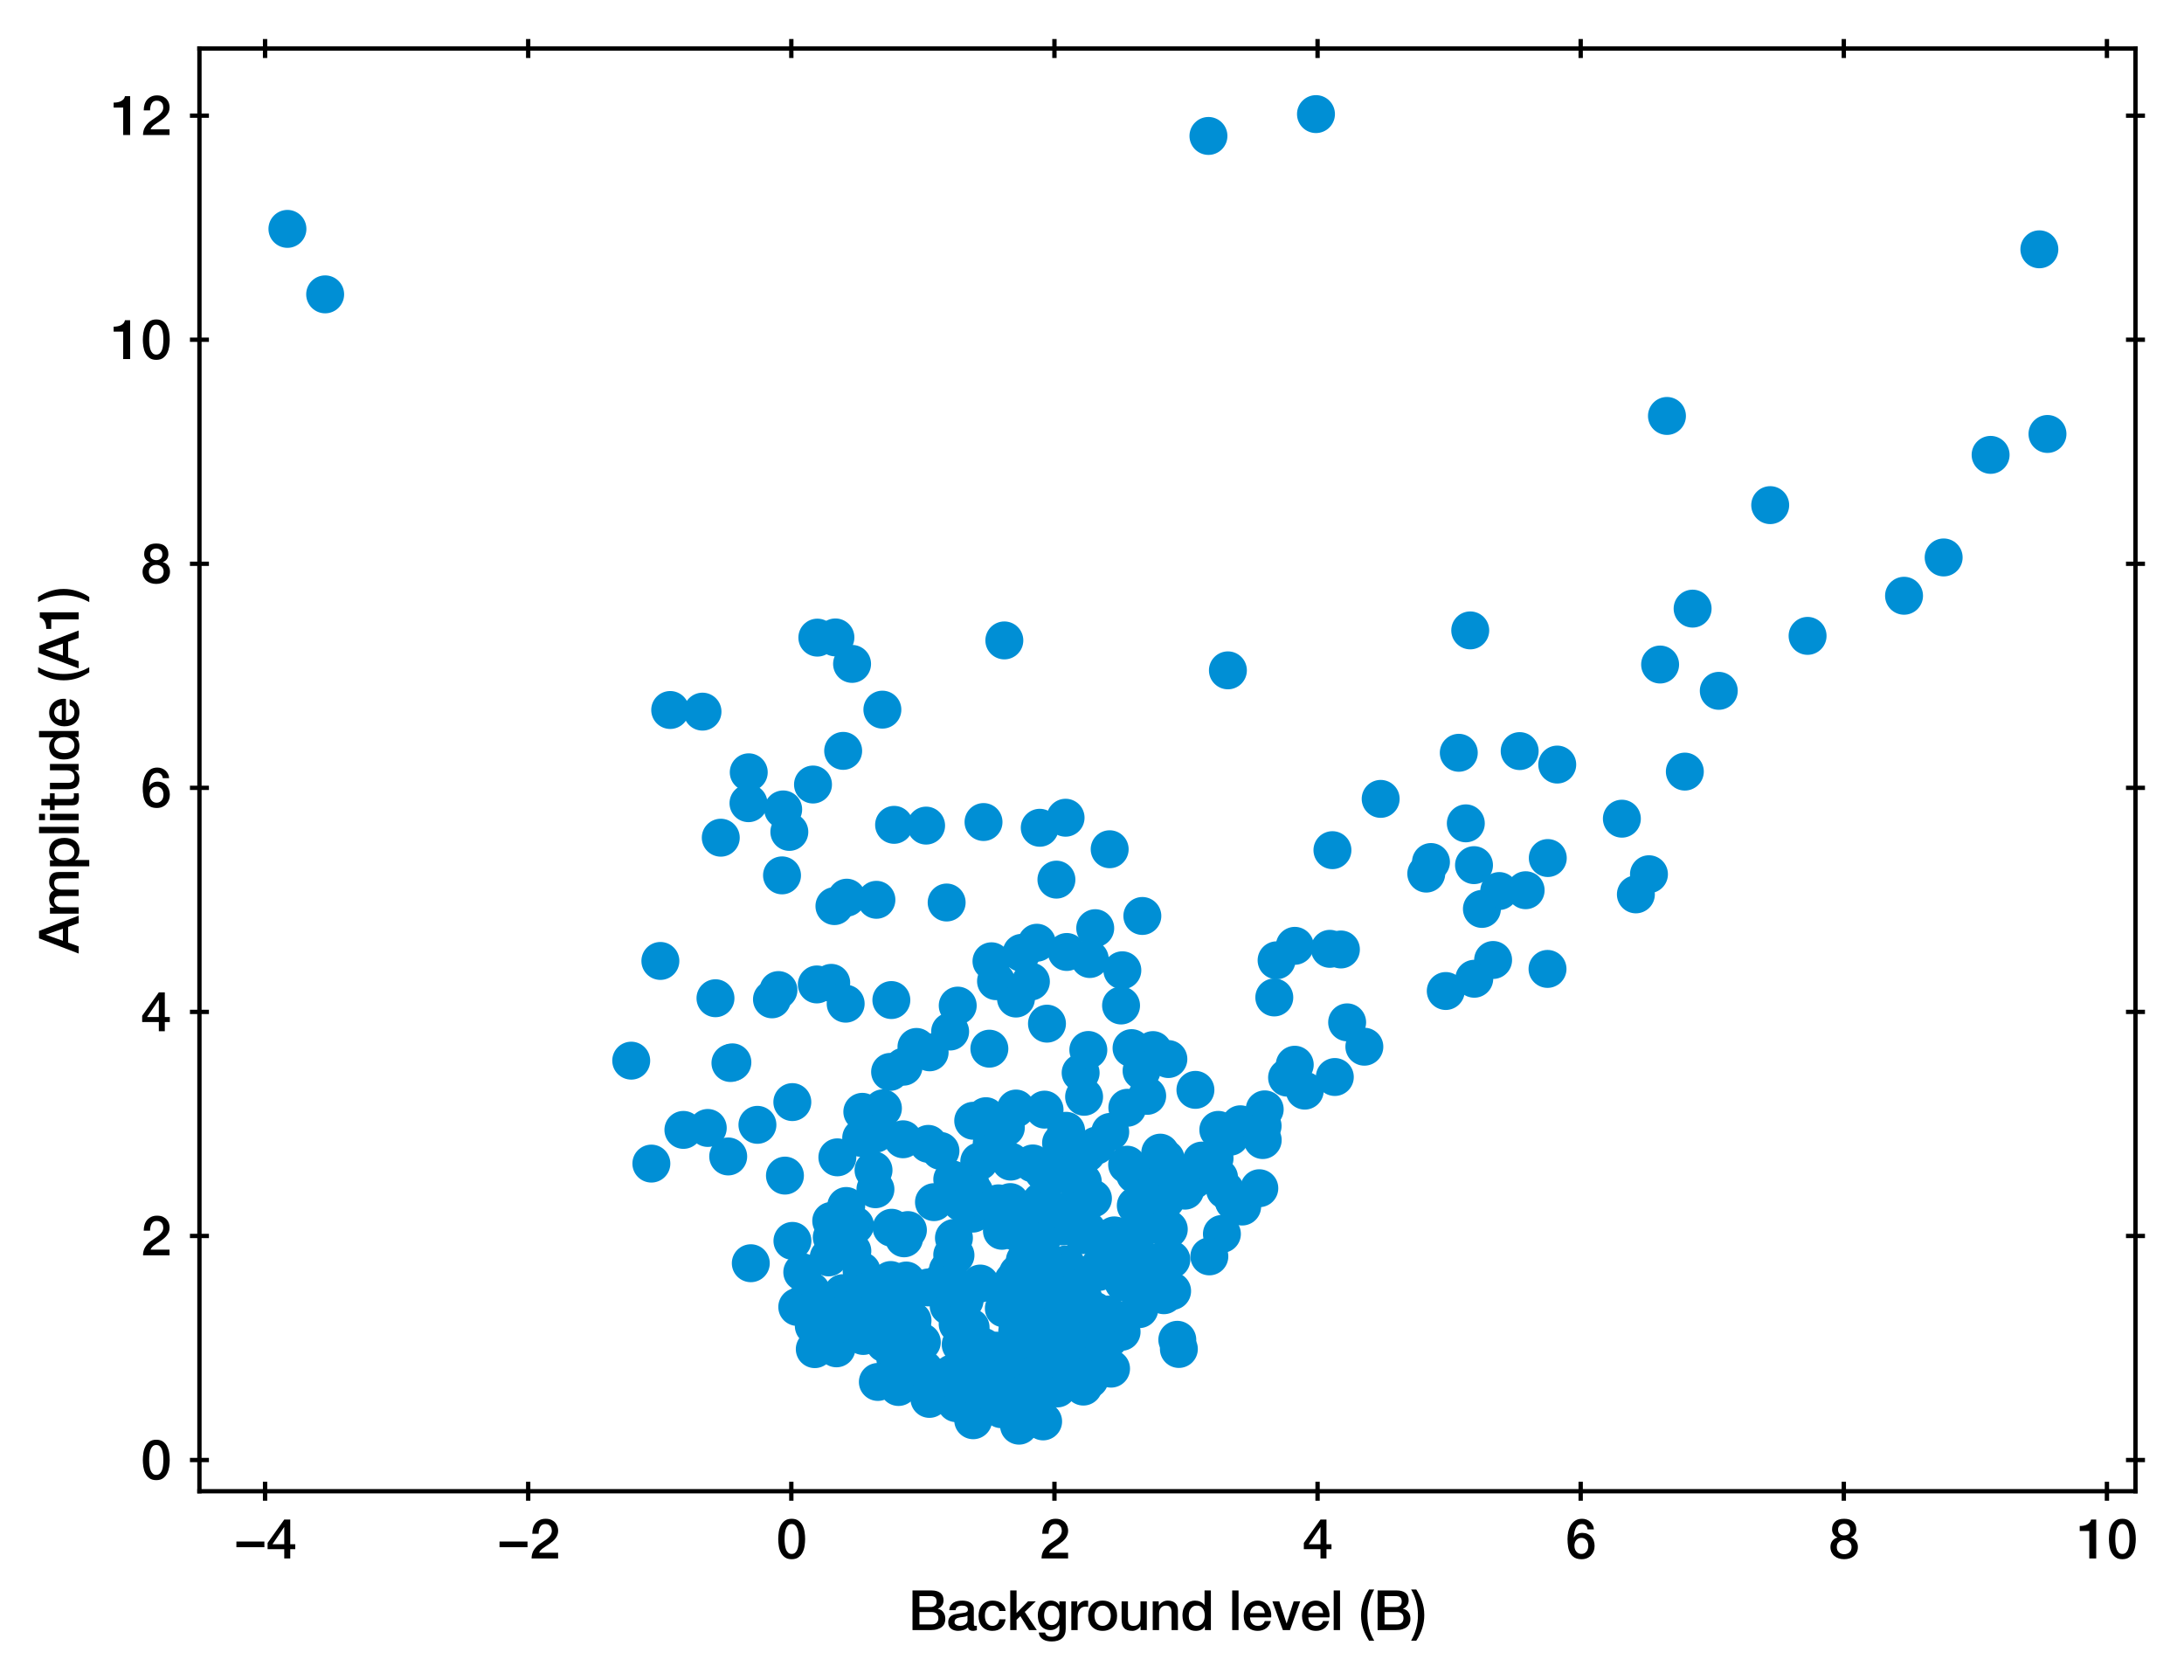 <?xml version="1.0" encoding="utf-8" standalone="no"?>
<!DOCTYPE svg PUBLIC "-//W3C//DTD SVG 1.1//EN"
  "http://www.w3.org/Graphics/SVG/1.1/DTD/svg11.dtd">
<svg xmlns:xlink="http://www.w3.org/1999/xlink" width="402.858pt" height="309.921pt" viewBox="0 0 402.858 309.921" xmlns="http://www.w3.org/2000/svg" version="1.1">
 <defs>
  <style type="text/css">*{stroke-linejoin: round; stroke-linecap: butt}</style>
 </defs>
 <g id="figure_1">
  <g id="patch_1">
   <path d="M 0 309.921 
L 402.858 309.921 
L 402.858 0 
L 0 0 
z
" style="fill: #ffffff"/>
  </g>
  <g id="axes_1">
   <g id="patch_2">
    <path d="M 36.788 275.062 
L 393.908 275.062 
L 393.908 8.95 
L 36.788 8.95 
z
" style="fill: #ffffff"/>
   </g>
   <g id="PathCollection_1">
    <defs>
     <path id="me7f466dc88" d="M 0 3 
C 0.796 3 1.559 2.684 2.121 2.121 
C 2.684 1.559 3 0.796 3 0 
C 3 -0.796 2.684 -1.559 2.121 -2.121 
C 1.559 -2.684 0.796 -3 0 -3 
C -0.796 -3 -1.559 -2.684 -2.121 -2.121 
C -2.684 -1.559 -3 -0.796 -3 0 
C -3 0.796 -2.684 1.559 -2.121 2.121 
C -1.559 2.684 -0.796 3 0 3 
z
" style="stroke: #008fd5"/>
    </defs>
    <g clip-path="url(#p8a9a3422da)">
     <use xlink:href="#me7f466dc88" x="195.739" y="254.602" style="fill: #008fd5; stroke: #008fd5"/>
     <use xlink:href="#me7f466dc88" x="204.689" y="156.644" style="fill: #008fd5; stroke: #008fd5"/>
     <use xlink:href="#me7f466dc88" x="192.131" y="261.928" style="fill: #008fd5; stroke: #008fd5"/>
     <use xlink:href="#me7f466dc88" x="126.059" y="208.412" style="fill: #008fd5; stroke: #008fd5"/>
     <use xlink:href="#me7f466dc88" x="235.479" y="177.129" style="fill: #008fd5; stroke: #008fd5"/>
     <use xlink:href="#me7f466dc88" x="203.809" y="247.717" style="fill: #008fd5; stroke: #008fd5"/>
     <use xlink:href="#me7f466dc88" x="138.114" y="142.453" style="fill: #008fd5; stroke: #008fd5"/>
     <use xlink:href="#me7f466dc88" x="246.219" y="198.656" style="fill: #008fd5; stroke: #008fd5"/>
     <use xlink:href="#me7f466dc88" x="270.383" y="151.866" style="fill: #008fd5; stroke: #008fd5"/>
     <use xlink:href="#me7f466dc88" x="190.114" y="250.823" style="fill: #008fd5; stroke: #008fd5"/>
     <use xlink:href="#me7f466dc88" x="199.835" y="255.758" style="fill: #008fd5; stroke: #008fd5"/>
     <use xlink:href="#me7f466dc88" x="193.525" y="235.638" style="fill: #008fd5; stroke: #008fd5"/>
     <use xlink:href="#me7f466dc88" x="164.418" y="184.461" style="fill: #008fd5; stroke: #008fd5"/>
     <use xlink:href="#me7f466dc88" x="209.507" y="222.373" style="fill: #008fd5; stroke: #008fd5"/>
     <use xlink:href="#me7f466dc88" x="185.541" y="207.985" style="fill: #008fd5; stroke: #008fd5"/>
     <use xlink:href="#me7f466dc88" x="174.83" y="234.289" style="fill: #008fd5; stroke: #008fd5"/>
     <use xlink:href="#me7f466dc88" x="367.185" y="83.902" style="fill: #008fd5; stroke: #008fd5"/>
     <use xlink:href="#me7f466dc88" x="225.392" y="227.602" style="fill: #008fd5; stroke: #008fd5"/>
     <use xlink:href="#me7f466dc88" x="159.063" y="205.076" style="fill: #008fd5; stroke: #008fd5"/>
     <use xlink:href="#me7f466dc88" x="201.641" y="252.337" style="fill: #008fd5; stroke: #008fd5"/>
     <use xlink:href="#me7f466dc88" x="144.791" y="216.842" style="fill: #008fd5; stroke: #008fd5"/>
     <use xlink:href="#me7f466dc88" x="213.518" y="232.789" style="fill: #008fd5; stroke: #008fd5"/>
     <use xlink:href="#me7f466dc88" x="180.632" y="214.237" style="fill: #008fd5; stroke: #008fd5"/>
     <use xlink:href="#me7f466dc88" x="180.807" y="236.751" style="fill: #008fd5; stroke: #008fd5"/>
     <use xlink:href="#me7f466dc88" x="235.055" y="183.981" style="fill: #008fd5; stroke: #008fd5"/>
     <use xlink:href="#me7f466dc88" x="214.2" y="224.896" style="fill: #008fd5; stroke: #008fd5"/>
     <use xlink:href="#me7f466dc88" x="176.381" y="258.818" style="fill: #008fd5; stroke: #008fd5"/>
     <use xlink:href="#me7f466dc88" x="179.724" y="219.887" style="fill: #008fd5; stroke: #008fd5"/>
     <use xlink:href="#me7f466dc88" x="225.978" y="219.493" style="fill: #008fd5; stroke: #008fd5"/>
     <use xlink:href="#me7f466dc88" x="215.021" y="221.352" style="fill: #008fd5; stroke: #008fd5"/>
     <use xlink:href="#me7f466dc88" x="184.645" y="256.804" style="fill: #008fd5; stroke: #008fd5"/>
     <use xlink:href="#me7f466dc88" x="269.088" y="138.853" style="fill: #008fd5; stroke: #008fd5"/>
     <use xlink:href="#me7f466dc88" x="155.448" y="238.527" style="fill: #008fd5; stroke: #008fd5"/>
     <use xlink:href="#me7f466dc88" x="187.969" y="262.966" style="fill: #008fd5; stroke: #008fd5"/>
     <use xlink:href="#me7f466dc88" x="167.054" y="240.205" style="fill: #008fd5; stroke: #008fd5"/>
     <use xlink:href="#me7f466dc88" x="166.787" y="246.97" style="fill: #008fd5; stroke: #008fd5"/>
     <use xlink:href="#me7f466dc88" x="200.389" y="212.786" style="fill: #008fd5; stroke: #008fd5"/>
     <use xlink:href="#me7f466dc88" x="204.566" y="246.961" style="fill: #008fd5; stroke: #008fd5"/>
     <use xlink:href="#me7f466dc88" x="194.941" y="224.177" style="fill: #008fd5; stroke: #008fd5"/>
     <use xlink:href="#me7f466dc88" x="201.014" y="176.895" style="fill: #008fd5; stroke: #008fd5"/>
     <use xlink:href="#me7f466dc88" x="144.25" y="161.465" style="fill: #008fd5; stroke: #008fd5"/>
     <use xlink:href="#me7f466dc88" x="205.899" y="228.013" style="fill: #008fd5; stroke: #008fd5"/>
     <use xlink:href="#me7f466dc88" x="196.661" y="208.577" style="fill: #008fd5; stroke: #008fd5"/>
     <use xlink:href="#me7f466dc88" x="175.649" y="231.462" style="fill: #008fd5; stroke: #008fd5"/>
     <use xlink:href="#me7f466dc88" x="166.771" y="228.409" style="fill: #008fd5; stroke: #008fd5"/>
     <use xlink:href="#me7f466dc88" x="180.272" y="256.155" style="fill: #008fd5; stroke: #008fd5"/>
     <use xlink:href="#me7f466dc88" x="162.865" y="204.43" style="fill: #008fd5; stroke: #008fd5"/>
     <use xlink:href="#me7f466dc88" x="149.965" y="144.708" style="fill: #008fd5; stroke: #008fd5"/>
     <use xlink:href="#me7f466dc88" x="171.248" y="237.47" style="fill: #008fd5; stroke: #008fd5"/>
     <use xlink:href="#me7f466dc88" x="188.444" y="175.752" style="fill: #008fd5; stroke: #008fd5"/>
     <use xlink:href="#me7f466dc88" x="211.936" y="224.4" style="fill: #008fd5; stroke: #008fd5"/>
     <use xlink:href="#me7f466dc88" x="135.095" y="195.951" style="fill: #008fd5; stroke: #008fd5"/>
     <use xlink:href="#me7f466dc88" x="59.978" y="54.295" style="fill: #008fd5; stroke: #008fd5"/>
     <use xlink:href="#me7f466dc88" x="211.647" y="224.205" style="fill: #008fd5; stroke: #008fd5"/>
     <use xlink:href="#me7f466dc88" x="178.03" y="253.282" style="fill: #008fd5; stroke: #008fd5"/>
     <use xlink:href="#me7f466dc88" x="197.783" y="225.511" style="fill: #008fd5; stroke: #008fd5"/>
     <use xlink:href="#me7f466dc88" x="210.716" y="168.952" style="fill: #008fd5; stroke: #008fd5"/>
     <use xlink:href="#me7f466dc88" x="153.919" y="167.131" style="fill: #008fd5; stroke: #008fd5"/>
     <use xlink:href="#me7f466dc88" x="307.485" y="76.723" style="fill: #008fd5; stroke: #008fd5"/>
     <use xlink:href="#me7f466dc88" x="245.78" y="156.813" style="fill: #008fd5; stroke: #008fd5"/>
     <use xlink:href="#me7f466dc88" x="200.553" y="226.922" style="fill: #008fd5; stroke: #008fd5"/>
     <use xlink:href="#me7f466dc88" x="179.055" y="218.557" style="fill: #008fd5; stroke: #008fd5"/>
     <use xlink:href="#me7f466dc88" x="206.789" y="185.466" style="fill: #008fd5; stroke: #008fd5"/>
     <use xlink:href="#me7f466dc88" x="202.223" y="211.306" style="fill: #008fd5; stroke: #008fd5"/>
     <use xlink:href="#me7f466dc88" x="165.151" y="250.656" style="fill: #008fd5; stroke: #008fd5"/>
     <use xlink:href="#me7f466dc88" x="154.295" y="248.702" style="fill: #008fd5; stroke: #008fd5"/>
     <use xlink:href="#me7f466dc88" x="183.696" y="249.127" style="fill: #008fd5; stroke: #008fd5"/>
     <use xlink:href="#me7f466dc88" x="204.317" y="242.458" style="fill: #008fd5; stroke: #008fd5"/>
     <use xlink:href="#me7f466dc88" x="240.674" y="201.169" style="fill: #008fd5; stroke: #008fd5"/>
     <use xlink:href="#me7f466dc88" x="191.864" y="234.926" style="fill: #008fd5; stroke: #008fd5"/>
     <use xlink:href="#me7f466dc88" x="170.042" y="247.551" style="fill: #008fd5; stroke: #008fd5"/>
     <use xlink:href="#me7f466dc88" x="129.581" y="131.264" style="fill: #008fd5; stroke: #008fd5"/>
     <use xlink:href="#me7f466dc88" x="220.506" y="201.028" style="fill: #008fd5; stroke: #008fd5"/>
     <use xlink:href="#me7f466dc88" x="214.008" y="216.799" style="fill: #008fd5; stroke: #008fd5"/>
     <use xlink:href="#me7f466dc88" x="134.323" y="213.31" style="fill: #008fd5; stroke: #008fd5"/>
     <use xlink:href="#me7f466dc88" x="179.439" y="253.855" style="fill: #008fd5; stroke: #008fd5"/>
     <use xlink:href="#me7f466dc88" x="162.762" y="130.895" style="fill: #008fd5; stroke: #008fd5"/>
     <use xlink:href="#me7f466dc88" x="238.838" y="174.46" style="fill: #008fd5; stroke: #008fd5"/>
     <use xlink:href="#me7f466dc88" x="165.737" y="255.834" style="fill: #008fd5; stroke: #008fd5"/>
     <use xlink:href="#me7f466dc88" x="191.962" y="242.815" style="fill: #008fd5; stroke: #008fd5"/>
     <use xlink:href="#me7f466dc88" x="187.262" y="256.333" style="fill: #008fd5; stroke: #008fd5"/>
     <use xlink:href="#me7f466dc88" x="212.68" y="193.689" style="fill: #008fd5; stroke: #008fd5"/>
     <use xlink:href="#me7f466dc88" x="221.68" y="214.071" style="fill: #008fd5; stroke: #008fd5"/>
     <use xlink:href="#me7f466dc88" x="201.605" y="221.071" style="fill: #008fd5; stroke: #008fd5"/>
     <use xlink:href="#me7f466dc88" x="157.716" y="226.019" style="fill: #008fd5; stroke: #008fd5"/>
     <use xlink:href="#me7f466dc88" x="196.829" y="249.123" style="fill: #008fd5; stroke: #008fd5"/>
     <use xlink:href="#me7f466dc88" x="186.912" y="236.199" style="fill: #008fd5; stroke: #008fd5"/>
     <use xlink:href="#me7f466dc88" x="187.069" y="255.121" style="fill: #008fd5; stroke: #008fd5"/>
     <use xlink:href="#me7f466dc88" x="248.492" y="188.574" style="fill: #008fd5; stroke: #008fd5"/>
     <use xlink:href="#me7f466dc88" x="222.908" y="25.075" style="fill: #008fd5; stroke: #008fd5"/>
     <use xlink:href="#me7f466dc88" x="190.511" y="214.598" style="fill: #008fd5; stroke: #008fd5"/>
     <use xlink:href="#me7f466dc88" x="192.414" y="262.181" style="fill: #008fd5; stroke: #008fd5"/>
     <use xlink:href="#me7f466dc88" x="177.372" y="241.217" style="fill: #008fd5; stroke: #008fd5"/>
     <use xlink:href="#me7f466dc88" x="276.547" y="164.354" style="fill: #008fd5; stroke: #008fd5"/>
     <use xlink:href="#me7f466dc88" x="157.222" y="230.76" style="fill: #008fd5; stroke: #008fd5"/>
     <use xlink:href="#me7f466dc88" x="176.66" y="185.486" style="fill: #008fd5; stroke: #008fd5"/>
     <use xlink:href="#me7f466dc88" x="138.065" y="148.151" style="fill: #008fd5; stroke: #008fd5"/>
     <use xlink:href="#me7f466dc88" x="153.329" y="181.288" style="fill: #008fd5; stroke: #008fd5"/>
     <use xlink:href="#me7f466dc88" x="185.168" y="241.333" style="fill: #008fd5; stroke: #008fd5"/>
     <use xlink:href="#me7f466dc88" x="224.034" y="213.658" style="fill: #008fd5; stroke: #008fd5"/>
     <use xlink:href="#me7f466dc88" x="190.824" y="239.985" style="fill: #008fd5; stroke: #008fd5"/>
     <use xlink:href="#me7f466dc88" x="377.675" y="80.046" style="fill: #008fd5; stroke: #008fd5"/>
     <use xlink:href="#me7f466dc88" x="145.599" y="153.447" style="fill: #008fd5; stroke: #008fd5"/>
     <use xlink:href="#me7f466dc88" x="120.15" y="214.627" style="fill: #008fd5; stroke: #008fd5"/>
     <use xlink:href="#me7f466dc88" x="263.088" y="161.138" style="fill: #008fd5; stroke: #008fd5"/>
     <use xlink:href="#me7f466dc88" x="177.939" y="257.435" style="fill: #008fd5; stroke: #008fd5"/>
     <use xlink:href="#me7f466dc88" x="217.164" y="247.126" style="fill: #008fd5; stroke: #008fd5"/>
     <use xlink:href="#me7f466dc88" x="164.267" y="244.488" style="fill: #008fd5; stroke: #008fd5"/>
     <use xlink:href="#me7f466dc88" x="211.57" y="233.507" style="fill: #008fd5; stroke: #008fd5"/>
     <use xlink:href="#me7f466dc88" x="179.072" y="245.928" style="fill: #008fd5; stroke: #008fd5"/>
     <use xlink:href="#me7f466dc88" x="163.497" y="247.684" style="fill: #008fd5; stroke: #008fd5"/>
     <use xlink:href="#me7f466dc88" x="159.233" y="246.423" style="fill: #008fd5; stroke: #008fd5"/>
     <use xlink:href="#me7f466dc88" x="187.751" y="234.866" style="fill: #008fd5; stroke: #008fd5"/>
     <use xlink:href="#me7f466dc88" x="188.476" y="253.902" style="fill: #008fd5; stroke: #008fd5"/>
     <use xlink:href="#me7f466dc88" x="206.887" y="245.66" style="fill: #008fd5; stroke: #008fd5"/>
     <use xlink:href="#me7f466dc88" x="232.9" y="207.674" style="fill: #008fd5; stroke: #008fd5"/>
     <use xlink:href="#me7f466dc88" x="202.023" y="171.205" style="fill: #008fd5; stroke: #008fd5"/>
     <use xlink:href="#me7f466dc88" x="131.976" y="184.126" style="fill: #008fd5; stroke: #008fd5"/>
     <use xlink:href="#me7f466dc88" x="207.601" y="233.513" style="fill: #008fd5; stroke: #008fd5"/>
     <use xlink:href="#me7f466dc88" x="195.02" y="236.984" style="fill: #008fd5; stroke: #008fd5"/>
     <use xlink:href="#me7f466dc88" x="201.331" y="251.205" style="fill: #008fd5; stroke: #008fd5"/>
     <use xlink:href="#me7f466dc88" x="204.793" y="208.78" style="fill: #008fd5; stroke: #008fd5"/>
     <use xlink:href="#me7f466dc88" x="150.767" y="117.612" style="fill: #008fd5; stroke: #008fd5"/>
     <use xlink:href="#me7f466dc88" x="176.247" y="231.531" style="fill: #008fd5; stroke: #008fd5"/>
     <use xlink:href="#me7f466dc88" x="226.869" y="209.292" style="fill: #008fd5; stroke: #008fd5"/>
     <use xlink:href="#me7f466dc88" x="187.638" y="245.582" style="fill: #008fd5; stroke: #008fd5"/>
     <use xlink:href="#me7f466dc88" x="164.186" y="197.714" style="fill: #008fd5; stroke: #008fd5"/>
     <use xlink:href="#me7f466dc88" x="158.855" y="209.89" style="fill: #008fd5; stroke: #008fd5"/>
     <use xlink:href="#me7f466dc88" x="165.061" y="252.934" style="fill: #008fd5; stroke: #008fd5"/>
     <use xlink:href="#me7f466dc88" x="156.186" y="165.579" style="fill: #008fd5; stroke: #008fd5"/>
     <use xlink:href="#me7f466dc88" x="237.412" y="198.768" style="fill: #008fd5; stroke: #008fd5"/>
     <use xlink:href="#me7f466dc88" x="169.049" y="193.11" style="fill: #008fd5; stroke: #008fd5"/>
     <use xlink:href="#me7f466dc88" x="138.492" y="233.005" style="fill: #008fd5; stroke: #008fd5"/>
     <use xlink:href="#me7f466dc88" x="207.948" y="204.33" style="fill: #008fd5; stroke: #008fd5"/>
     <use xlink:href="#me7f466dc88" x="195.957" y="226.22" style="fill: #008fd5; stroke: #008fd5"/>
     <use xlink:href="#me7f466dc88" x="179.442" y="223.859" style="fill: #008fd5; stroke: #008fd5"/>
     <use xlink:href="#me7f466dc88" x="204.943" y="252.45" style="fill: #008fd5; stroke: #008fd5"/>
     <use xlink:href="#me7f466dc88" x="116.435" y="195.64" style="fill: #008fd5; stroke: #008fd5"/>
     <use xlink:href="#me7f466dc88" x="211.488" y="238.612" style="fill: #008fd5; stroke: #008fd5"/>
     <use xlink:href="#me7f466dc88" x="215.029" y="226.56" style="fill: #008fd5; stroke: #008fd5"/>
     <use xlink:href="#me7f466dc88" x="164.461" y="226.463" style="fill: #008fd5; stroke: #008fd5"/>
     <use xlink:href="#me7f466dc88" x="351.217" y="109.889" style="fill: #008fd5; stroke: #008fd5"/>
     <use xlink:href="#me7f466dc88" x="196.97" y="238.02" style="fill: #008fd5; stroke: #008fd5"/>
     <use xlink:href="#me7f466dc88" x="163.585" y="237.519" style="fill: #008fd5; stroke: #008fd5"/>
     <use xlink:href="#me7f466dc88" x="192.1" y="242.448" style="fill: #008fd5; stroke: #008fd5"/>
     <use xlink:href="#me7f466dc88" x="199.333" y="197.885" style="fill: #008fd5; stroke: #008fd5"/>
     <use xlink:href="#me7f466dc88" x="184.815" y="227.023" style="fill: #008fd5; stroke: #008fd5"/>
     <use xlink:href="#me7f466dc88" x="263.955" y="159.001" style="fill: #008fd5; stroke: #008fd5"/>
     <use xlink:href="#me7f466dc88" x="193.721" y="255.557" style="fill: #008fd5; stroke: #008fd5"/>
     <use xlink:href="#me7f466dc88" x="150.114" y="244.587" style="fill: #008fd5; stroke: #008fd5"/>
     <use xlink:href="#me7f466dc88" x="194.866" y="162.251" style="fill: #008fd5; stroke: #008fd5"/>
     <use xlink:href="#me7f466dc88" x="285.503" y="158.267" style="fill: #008fd5; stroke: #008fd5"/>
     <use xlink:href="#me7f466dc88" x="192.06" y="221.569" style="fill: #008fd5; stroke: #008fd5"/>
     <use xlink:href="#me7f466dc88" x="193.196" y="241.122" style="fill: #008fd5; stroke: #008fd5"/>
     <use xlink:href="#me7f466dc88" x="164.922" y="152.143" style="fill: #008fd5; stroke: #008fd5"/>
     <use xlink:href="#me7f466dc88" x="149.622" y="238.135" style="fill: #008fd5; stroke: #008fd5"/>
     <use xlink:href="#me7f466dc88" x="150.293" y="248.851" style="fill: #008fd5; stroke: #008fd5"/>
     <use xlink:href="#me7f466dc88" x="310.783" y="142.323" style="fill: #008fd5; stroke: #008fd5"/>
     <use xlink:href="#me7f466dc88" x="207.232" y="236.552" style="fill: #008fd5; stroke: #008fd5"/>
     <use xlink:href="#me7f466dc88" x="186.891" y="249.515" style="fill: #008fd5; stroke: #008fd5"/>
     <use xlink:href="#me7f466dc88" x="280.317" y="138.541" style="fill: #008fd5; stroke: #008fd5"/>
     <use xlink:href="#me7f466dc88" x="232.919" y="210.286" style="fill: #008fd5; stroke: #008fd5"/>
     <use xlink:href="#me7f466dc88" x="187.656" y="257.929" style="fill: #008fd5; stroke: #008fd5"/>
     <use xlink:href="#me7f466dc88" x="156.771" y="225.937" style="fill: #008fd5; stroke: #008fd5"/>
     <use xlink:href="#me7f466dc88" x="153.7" y="244.473" style="fill: #008fd5; stroke: #008fd5"/>
     <use xlink:href="#me7f466dc88" x="192.48" y="216.176" style="fill: #008fd5; stroke: #008fd5"/>
     <use xlink:href="#me7f466dc88" x="285.454" y="178.718" style="fill: #008fd5; stroke: #008fd5"/>
     <use xlink:href="#me7f466dc88" x="203.162" y="248.187" style="fill: #008fd5; stroke: #008fd5"/>
     <use xlink:href="#me7f466dc88" x="191.258" y="173.889" style="fill: #008fd5; stroke: #008fd5"/>
     <use xlink:href="#me7f466dc88" x="198.702" y="242.735" style="fill: #008fd5; stroke: #008fd5"/>
     <use xlink:href="#me7f466dc88" x="156.089" y="222.446" style="fill: #008fd5; stroke: #008fd5"/>
     <use xlink:href="#me7f466dc88" x="155.991" y="185.13" style="fill: #008fd5; stroke: #008fd5"/>
     <use xlink:href="#me7f466dc88" x="204.573" y="232.649" style="fill: #008fd5; stroke: #008fd5"/>
     <use xlink:href="#me7f466dc88" x="196.634" y="233.226" style="fill: #008fd5; stroke: #008fd5"/>
     <use xlink:href="#me7f466dc88" x="175.654" y="217.54" style="fill: #008fd5; stroke: #008fd5"/>
     <use xlink:href="#me7f466dc88" x="192.206" y="250.542" style="fill: #008fd5; stroke: #008fd5"/>
     <use xlink:href="#me7f466dc88" x="376.179" y="45.987" style="fill: #008fd5; stroke: #008fd5"/>
     <use xlink:href="#me7f466dc88" x="195.958" y="238.759" style="fill: #008fd5; stroke: #008fd5"/>
     <use xlink:href="#me7f466dc88" x="175.262" y="190.267" style="fill: #008fd5; stroke: #008fd5"/>
     <use xlink:href="#me7f466dc88" x="202.678" y="234.619" style="fill: #008fd5; stroke: #008fd5"/>
     <use xlink:href="#me7f466dc88" x="199.87" y="239.576" style="fill: #008fd5; stroke: #008fd5"/>
     <use xlink:href="#me7f466dc88" x="153.328" y="225.199" style="fill: #008fd5; stroke: #008fd5"/>
     <use xlink:href="#me7f466dc88" x="188.71" y="254.946" style="fill: #008fd5; stroke: #008fd5"/>
     <use xlink:href="#me7f466dc88" x="198.326" y="223.007" style="fill: #008fd5; stroke: #008fd5"/>
     <use xlink:href="#me7f466dc88" x="245.302" y="175.014" style="fill: #008fd5; stroke: #008fd5"/>
     <use xlink:href="#me7f466dc88" x="187.405" y="204.472" style="fill: #008fd5; stroke: #008fd5"/>
     <use xlink:href="#me7f466dc88" x="193.124" y="188.815" style="fill: #008fd5; stroke: #008fd5"/>
     <use xlink:href="#me7f466dc88" x="198.139" y="245.103" style="fill: #008fd5; stroke: #008fd5"/>
     <use xlink:href="#me7f466dc88" x="212.064" y="220.31" style="fill: #008fd5; stroke: #008fd5"/>
     <use xlink:href="#me7f466dc88" x="358.525" y="102.822" style="fill: #008fd5; stroke: #008fd5"/>
     <use xlink:href="#me7f466dc88" x="171.44" y="258.03" style="fill: #008fd5; stroke: #008fd5"/>
     <use xlink:href="#me7f466dc88" x="212.74" y="234.089" style="fill: #008fd5; stroke: #008fd5"/>
     <use xlink:href="#me7f466dc88" x="197.25" y="234.544" style="fill: #008fd5; stroke: #008fd5"/>
     <use xlink:href="#me7f466dc88" x="299.169" y="151.008" style="fill: #008fd5; stroke: #008fd5"/>
     <use xlink:href="#me7f466dc88" x="189.085" y="242.253" style="fill: #008fd5; stroke: #008fd5"/>
     <use xlink:href="#me7f466dc88" x="177.494" y="247.441" style="fill: #008fd5; stroke: #008fd5"/>
     <use xlink:href="#me7f466dc88" x="214.675" y="236.734" style="fill: #008fd5; stroke: #008fd5"/>
     <use xlink:href="#me7f466dc88" x="210.572" y="197.513" style="fill: #008fd5; stroke: #008fd5"/>
     <use xlink:href="#me7f466dc88" x="196.862" y="252.773" style="fill: #008fd5; stroke: #008fd5"/>
     <use xlink:href="#me7f466dc88" x="183.725" y="180.983" style="fill: #008fd5; stroke: #008fd5"/>
     <use xlink:href="#me7f466dc88" x="168.523" y="245.821" style="fill: #008fd5; stroke: #008fd5"/>
     <use xlink:href="#me7f466dc88" x="154.459" y="213.473" style="fill: #008fd5; stroke: #008fd5"/>
     <use xlink:href="#me7f466dc88" x="206.3" y="229.145" style="fill: #008fd5; stroke: #008fd5"/>
     <use xlink:href="#me7f466dc88" x="154.892" y="240.202" style="fill: #008fd5; stroke: #008fd5"/>
     <use xlink:href="#me7f466dc88" x="181.344" y="248.411" style="fill: #008fd5; stroke: #008fd5"/>
     <use xlink:href="#me7f466dc88" x="201.848" y="248.863" style="fill: #008fd5; stroke: #008fd5"/>
     <use xlink:href="#me7f466dc88" x="161.928" y="254.903" style="fill: #008fd5; stroke: #008fd5"/>
     <use xlink:href="#me7f466dc88" x="228.794" y="207.374" style="fill: #008fd5; stroke: #008fd5"/>
     <use xlink:href="#me7f466dc88" x="226.499" y="123.648" style="fill: #008fd5; stroke: #008fd5"/>
     <use xlink:href="#me7f466dc88" x="197.303" y="246.249" style="fill: #008fd5; stroke: #008fd5"/>
     <use xlink:href="#me7f466dc88" x="161.525" y="209.108" style="fill: #008fd5; stroke: #008fd5"/>
     <use xlink:href="#me7f466dc88" x="143.591" y="182.619" style="fill: #008fd5; stroke: #008fd5"/>
     <use xlink:href="#me7f466dc88" x="189.993" y="237.161" style="fill: #008fd5; stroke: #008fd5"/>
     <use xlink:href="#me7f466dc88" x="167.716" y="238.756" style="fill: #008fd5; stroke: #008fd5"/>
     <use xlink:href="#me7f466dc88" x="158.932" y="234.429" style="fill: #008fd5; stroke: #008fd5"/>
     <use xlink:href="#me7f466dc88" x="194.54" y="248.078" style="fill: #008fd5; stroke: #008fd5"/>
     <use xlink:href="#me7f466dc88" x="200.751" y="193.67" style="fill: #008fd5; stroke: #008fd5"/>
     <use xlink:href="#me7f466dc88" x="185.189" y="251.133" style="fill: #008fd5; stroke: #008fd5"/>
     <use xlink:href="#me7f466dc88" x="189.039" y="232.486" style="fill: #008fd5; stroke: #008fd5"/>
     <use xlink:href="#me7f466dc88" x="216.07" y="232.335" style="fill: #008fd5; stroke: #008fd5"/>
     <use xlink:href="#me7f466dc88" x="266.684" y="182.793" style="fill: #008fd5; stroke: #008fd5"/>
     <use xlink:href="#me7f466dc88" x="170.479" y="252.593" style="fill: #008fd5; stroke: #008fd5"/>
     <use xlink:href="#me7f466dc88" x="178.382" y="249.526" style="fill: #008fd5; stroke: #008fd5"/>
     <use xlink:href="#me7f466dc88" x="273.352" y="167.654" style="fill: #008fd5; stroke: #008fd5"/>
     <use xlink:href="#me7f466dc88" x="154.1" y="117.574" style="fill: #008fd5; stroke: #008fd5"/>
     <use xlink:href="#me7f466dc88" x="190.16" y="181.05" style="fill: #008fd5; stroke: #008fd5"/>
     <use xlink:href="#me7f466dc88" x="194.689" y="216.492" style="fill: #008fd5; stroke: #008fd5"/>
     <use xlink:href="#me7f466dc88" x="226.927" y="209.675" style="fill: #008fd5; stroke: #008fd5"/>
     <use xlink:href="#me7f466dc88" x="229.13" y="222.548" style="fill: #008fd5; stroke: #008fd5"/>
     <use xlink:href="#me7f466dc88" x="191.332" y="257.137" style="fill: #008fd5; stroke: #008fd5"/>
     <use xlink:href="#me7f466dc88" x="159.398" y="237.294" style="fill: #008fd5; stroke: #008fd5"/>
     <use xlink:href="#me7f466dc88" x="166.152" y="248.2" style="fill: #008fd5; stroke: #008fd5"/>
     <use xlink:href="#me7f466dc88" x="182.887" y="177.307" style="fill: #008fd5; stroke: #008fd5"/>
     <use xlink:href="#me7f466dc88" x="304.165" y="161.254" style="fill: #008fd5; stroke: #008fd5"/>
     <use xlink:href="#me7f466dc88" x="161.661" y="165.971" style="fill: #008fd5; stroke: #008fd5"/>
     <use xlink:href="#me7f466dc88" x="177.211" y="248.015" style="fill: #008fd5; stroke: #008fd5"/>
     <use xlink:href="#me7f466dc88" x="208.723" y="193.327" style="fill: #008fd5; stroke: #008fd5"/>
     <use xlink:href="#me7f466dc88" x="196.054" y="243.242" style="fill: #008fd5; stroke: #008fd5"/>
     <use xlink:href="#me7f466dc88" x="271.199" y="116.278" style="fill: #008fd5; stroke: #008fd5"/>
     <use xlink:href="#me7f466dc88" x="199.971" y="202.308" style="fill: #008fd5; stroke: #008fd5"/>
     <use xlink:href="#me7f466dc88" x="204.384" y="246.607" style="fill: #008fd5; stroke: #008fd5"/>
     <use xlink:href="#me7f466dc88" x="192.464" y="240.066" style="fill: #008fd5; stroke: #008fd5"/>
     <use xlink:href="#me7f466dc88" x="180.38" y="248.766" style="fill: #008fd5; stroke: #008fd5"/>
     <use xlink:href="#me7f466dc88" x="217.453" y="248.819" style="fill: #008fd5; stroke: #008fd5"/>
     <use xlink:href="#me7f466dc88" x="287.246" y="141.026" style="fill: #008fd5; stroke: #008fd5"/>
     <use xlink:href="#me7f466dc88" x="224.728" y="208.407" style="fill: #008fd5; stroke: #008fd5"/>
     <use xlink:href="#me7f466dc88" x="186.353" y="221.724" style="fill: #008fd5; stroke: #008fd5"/>
     <use xlink:href="#me7f466dc88" x="191.791" y="152.685" style="fill: #008fd5; stroke: #008fd5"/>
     <use xlink:href="#me7f466dc88" x="207.422" y="232.971" style="fill: #008fd5; stroke: #008fd5"/>
     <use xlink:href="#me7f466dc88" x="166.931" y="243.029" style="fill: #008fd5; stroke: #008fd5"/>
     <use xlink:href="#me7f466dc88" x="189.608" y="247.391" style="fill: #008fd5; stroke: #008fd5"/>
     <use xlink:href="#me7f466dc88" x="168.627" y="237.849" style="fill: #008fd5; stroke: #008fd5"/>
     <use xlink:href="#me7f466dc88" x="174.988" y="240.894" style="fill: #008fd5; stroke: #008fd5"/>
     <use xlink:href="#me7f466dc88" x="130.553" y="208.054" style="fill: #008fd5; stroke: #008fd5"/>
     <use xlink:href="#me7f466dc88" x="167.472" y="226.887" style="fill: #008fd5; stroke: #008fd5"/>
     <use xlink:href="#me7f466dc88" x="209.375" y="216.66" style="fill: #008fd5; stroke: #008fd5"/>
     <use xlink:href="#me7f466dc88" x="197.268" y="241.988" style="fill: #008fd5; stroke: #008fd5"/>
     <use xlink:href="#me7f466dc88" x="164.299" y="236.102" style="fill: #008fd5; stroke: #008fd5"/>
     <use xlink:href="#me7f466dc88" x="187.551" y="227.314" style="fill: #008fd5; stroke: #008fd5"/>
     <use xlink:href="#me7f466dc88" x="194.617" y="234.62" style="fill: #008fd5; stroke: #008fd5"/>
     <use xlink:href="#me7f466dc88" x="216.207" y="238.132" style="fill: #008fd5; stroke: #008fd5"/>
     <use xlink:href="#me7f466dc88" x="196.556" y="150.831" style="fill: #008fd5; stroke: #008fd5"/>
     <use xlink:href="#me7f466dc88" x="194.007" y="234.367" style="fill: #008fd5; stroke: #008fd5"/>
     <use xlink:href="#me7f466dc88" x="317.045" y="127.427" style="fill: #008fd5; stroke: #008fd5"/>
     <use xlink:href="#me7f466dc88" x="205.537" y="227.867" style="fill: #008fd5; stroke: #008fd5"/>
     <use xlink:href="#me7f466dc88" x="146.153" y="203.282" style="fill: #008fd5; stroke: #008fd5"/>
     <use xlink:href="#me7f466dc88" x="179.463" y="253.009" style="fill: #008fd5; stroke: #008fd5"/>
     <use xlink:href="#me7f466dc88" x="197.524" y="246.213" style="fill: #008fd5; stroke: #008fd5"/>
     <use xlink:href="#me7f466dc88" x="184.7" y="259.931" style="fill: #008fd5; stroke: #008fd5"/>
     <use xlink:href="#me7f466dc88" x="215.891" y="217.512" style="fill: #008fd5; stroke: #008fd5"/>
     <use xlink:href="#me7f466dc88" x="206.008" y="245.174" style="fill: #008fd5; stroke: #008fd5"/>
     <use xlink:href="#me7f466dc88" x="192.675" y="204.674" style="fill: #008fd5; stroke: #008fd5"/>
     <use xlink:href="#me7f466dc88" x="157.347" y="242.219" style="fill: #008fd5; stroke: #008fd5"/>
     <use xlink:href="#me7f466dc88" x="171.479" y="194.102" style="fill: #008fd5; stroke: #008fd5"/>
     <use xlink:href="#me7f466dc88" x="201.465" y="249.951" style="fill: #008fd5; stroke: #008fd5"/>
     <use xlink:href="#me7f466dc88" x="326.53" y="93.173" style="fill: #008fd5; stroke: #008fd5"/>
     <use xlink:href="#me7f466dc88" x="251.667" y="193.068" style="fill: #008fd5; stroke: #008fd5"/>
     <use xlink:href="#me7f466dc88" x="202.999" y="233.727" style="fill: #008fd5; stroke: #008fd5"/>
     <use xlink:href="#me7f466dc88" x="161.483" y="219.359" style="fill: #008fd5; stroke: #008fd5"/>
     <use xlink:href="#me7f466dc88" x="188.118" y="260.681" style="fill: #008fd5; stroke: #008fd5"/>
     <use xlink:href="#me7f466dc88" x="174.177" y="254.059" style="fill: #008fd5; stroke: #008fd5"/>
     <use xlink:href="#me7f466dc88" x="210.159" y="241.474" style="fill: #008fd5; stroke: #008fd5"/>
     <use xlink:href="#me7f466dc88" x="179.518" y="206.728" style="fill: #008fd5; stroke: #008fd5"/>
     <use xlink:href="#me7f466dc88" x="161.13" y="215.841" style="fill: #008fd5; stroke: #008fd5"/>
     <use xlink:href="#me7f466dc88" x="220.167" y="217.661" style="fill: #008fd5; stroke: #008fd5"/>
     <use xlink:href="#me7f466dc88" x="190.535" y="250.897" style="fill: #008fd5; stroke: #008fd5"/>
     <use xlink:href="#me7f466dc88" x="187.464" y="254.588" style="fill: #008fd5; stroke: #008fd5"/>
     <use xlink:href="#me7f466dc88" x="227.611" y="221.645" style="fill: #008fd5; stroke: #008fd5"/>
     <use xlink:href="#me7f466dc88" x="187.744" y="244.349" style="fill: #008fd5; stroke: #008fd5"/>
     <use xlink:href="#me7f466dc88" x="242.743" y="21.046" style="fill: #008fd5; stroke: #008fd5"/>
     <use xlink:href="#me7f466dc88" x="163.209" y="247.799" style="fill: #008fd5; stroke: #008fd5"/>
     <use xlink:href="#me7f466dc88" x="195.056" y="245.083" style="fill: #008fd5; stroke: #008fd5"/>
     <use xlink:href="#me7f466dc88" x="155.529" y="138.5" style="fill: #008fd5; stroke: #008fd5"/>
     <use xlink:href="#me7f466dc88" x="312.218" y="112.263" style="fill: #008fd5; stroke: #008fd5"/>
     <use xlink:href="#me7f466dc88" x="191.166" y="224.818" style="fill: #008fd5; stroke: #008fd5"/>
     <use xlink:href="#me7f466dc88" x="223.074" y="231.741" style="fill: #008fd5; stroke: #008fd5"/>
     <use xlink:href="#me7f466dc88" x="186.429" y="214.262" style="fill: #008fd5; stroke: #008fd5"/>
     <use xlink:href="#me7f466dc88" x="306.223" y="122.574" style="fill: #008fd5; stroke: #008fd5"/>
     <use xlink:href="#me7f466dc88" x="224.862" y="217.18" style="fill: #008fd5; stroke: #008fd5"/>
     <use xlink:href="#me7f466dc88" x="204.757" y="234.145" style="fill: #008fd5; stroke: #008fd5"/>
     <use xlink:href="#me7f466dc88" x="179.515" y="261.967" style="fill: #008fd5; stroke: #008fd5"/>
     <use xlink:href="#me7f466dc88" x="181.212" y="254.802" style="fill: #008fd5; stroke: #008fd5"/>
     <use xlink:href="#me7f466dc88" x="281.418" y="164.203" style="fill: #008fd5; stroke: #008fd5"/>
     <use xlink:href="#me7f466dc88" x="199.732" y="217.969" style="fill: #008fd5; stroke: #008fd5"/>
     <use xlink:href="#me7f466dc88" x="154.979" y="245.209" style="fill: #008fd5; stroke: #008fd5"/>
     <use xlink:href="#me7f466dc88" x="232.292" y="219.17" style="fill: #008fd5; stroke: #008fd5"/>
     <use xlink:href="#me7f466dc88" x="167.912" y="246.679" style="fill: #008fd5; stroke: #008fd5"/>
     <use xlink:href="#me7f466dc88" x="196.378" y="241.035" style="fill: #008fd5; stroke: #008fd5"/>
     <use xlink:href="#me7f466dc88" x="175.641" y="253.329" style="fill: #008fd5; stroke: #008fd5"/>
     <use xlink:href="#me7f466dc88" x="195.723" y="210.817" style="fill: #008fd5; stroke: #008fd5"/>
     <use xlink:href="#me7f466dc88" x="301.753" y="164.97" style="fill: #008fd5; stroke: #008fd5"/>
     <use xlink:href="#me7f466dc88" x="162.253" y="238.276" style="fill: #008fd5; stroke: #008fd5"/>
     <use xlink:href="#me7f466dc88" x="203.376" y="243.639" style="fill: #008fd5; stroke: #008fd5"/>
     <use xlink:href="#me7f466dc88" x="238.828" y="196.391" style="fill: #008fd5; stroke: #008fd5"/>
     <use xlink:href="#me7f466dc88" x="199.808" y="227.822" style="fill: #008fd5; stroke: #008fd5"/>
     <use xlink:href="#me7f466dc88" x="254.678" y="147.356" style="fill: #008fd5; stroke: #008fd5"/>
     <use xlink:href="#me7f466dc88" x="207.025" y="178.968" style="fill: #008fd5; stroke: #008fd5"/>
     <use xlink:href="#me7f466dc88" x="247.343" y="175.132" style="fill: #008fd5; stroke: #008fd5"/>
     <use xlink:href="#me7f466dc88" x="171.233" y="210.989" style="fill: #008fd5; stroke: #008fd5"/>
     <use xlink:href="#me7f466dc88" x="123.625" y="130.96" style="fill: #008fd5; stroke: #008fd5"/>
     <use xlink:href="#me7f466dc88" x="146.172" y="228.885" style="fill: #008fd5; stroke: #008fd5"/>
     <use xlink:href="#me7f466dc88" x="215.593" y="226.732" style="fill: #008fd5; stroke: #008fd5"/>
     <use xlink:href="#me7f466dc88" x="181.419" y="151.626" style="fill: #008fd5; stroke: #008fd5"/>
     <use xlink:href="#me7f466dc88" x="156.418" y="241.915" style="fill: #008fd5; stroke: #008fd5"/>
     <use xlink:href="#me7f466dc88" x="190.892" y="245.573" style="fill: #008fd5; stroke: #008fd5"/>
     <use xlink:href="#me7f466dc88" x="197.767" y="216.199" style="fill: #008fd5; stroke: #008fd5"/>
     <use xlink:href="#me7f466dc88" x="199.909" y="252.824" style="fill: #008fd5; stroke: #008fd5"/>
     <use xlink:href="#me7f466dc88" x="153.429" y="228.219" style="fill: #008fd5; stroke: #008fd5"/>
     <use xlink:href="#me7f466dc88" x="184.168" y="221.957" style="fill: #008fd5; stroke: #008fd5"/>
     <use xlink:href="#me7f466dc88" x="186.57" y="251.803" style="fill: #008fd5; stroke: #008fd5"/>
     <use xlink:href="#me7f466dc88" x="175.963" y="228.347" style="fill: #008fd5; stroke: #008fd5"/>
     <use xlink:href="#me7f466dc88" x="134.737" y="196.076" style="fill: #008fd5; stroke: #008fd5"/>
     <use xlink:href="#me7f466dc88" x="172.28" y="221.738" style="fill: #008fd5; stroke: #008fd5"/>
     <use xlink:href="#me7f466dc88" x="148.655" y="239.967" style="fill: #008fd5; stroke: #008fd5"/>
     <use xlink:href="#me7f466dc88" x="211.608" y="202.135" style="fill: #008fd5; stroke: #008fd5"/>
     <use xlink:href="#me7f466dc88" x="193.935" y="222.991" style="fill: #008fd5; stroke: #008fd5"/>
     <use xlink:href="#me7f466dc88" x="187.405" y="184.185" style="fill: #008fd5; stroke: #008fd5"/>
     <use xlink:href="#me7f466dc88" x="177.93" y="239.855" style="fill: #008fd5; stroke: #008fd5"/>
     <use xlink:href="#me7f466dc88" x="170.828" y="152.284" style="fill: #008fd5; stroke: #008fd5"/>
     <use xlink:href="#me7f466dc88" x="188.534" y="255.387" style="fill: #008fd5; stroke: #008fd5"/>
     <use xlink:href="#me7f466dc88" x="163.442" y="242.459" style="fill: #008fd5; stroke: #008fd5"/>
     <use xlink:href="#me7f466dc88" x="199.178" y="221.11" style="fill: #008fd5; stroke: #008fd5"/>
     <use xlink:href="#me7f466dc88" x="167.158" y="236.194" style="fill: #008fd5; stroke: #008fd5"/>
     <use xlink:href="#me7f466dc88" x="185.259" y="118.126" style="fill: #008fd5; stroke: #008fd5"/>
     <use xlink:href="#me7f466dc88" x="152.859" y="231.931" style="fill: #008fd5; stroke: #008fd5"/>
     <use xlink:href="#me7f466dc88" x="215.516" y="195.344" style="fill: #008fd5; stroke: #008fd5"/>
     <use xlink:href="#me7f466dc88" x="195.045" y="256.1" style="fill: #008fd5; stroke: #008fd5"/>
     <use xlink:href="#me7f466dc88" x="144.465" y="149.301" style="fill: #008fd5; stroke: #008fd5"/>
     <use xlink:href="#me7f466dc88" x="198.521" y="241.926" style="fill: #008fd5; stroke: #008fd5"/>
     <use xlink:href="#me7f466dc88" x="206.07" y="230.996" style="fill: #008fd5; stroke: #008fd5"/>
     <use xlink:href="#me7f466dc88" x="196.923" y="247.501" style="fill: #008fd5; stroke: #008fd5"/>
     <use xlink:href="#me7f466dc88" x="180.941" y="251.219" style="fill: #008fd5; stroke: #008fd5"/>
     <use xlink:href="#me7f466dc88" x="168.322" y="243.57" style="fill: #008fd5; stroke: #008fd5"/>
     <use xlink:href="#me7f466dc88" x="188.724" y="246.761" style="fill: #008fd5; stroke: #008fd5"/>
     <use xlink:href="#me7f466dc88" x="201.91" y="241.774" style="fill: #008fd5; stroke: #008fd5"/>
     <use xlink:href="#me7f466dc88" x="182.497" y="193.43" style="fill: #008fd5; stroke: #008fd5"/>
     <use xlink:href="#me7f466dc88" x="132.952" y="154.515" style="fill: #008fd5; stroke: #008fd5"/>
     <use xlink:href="#me7f466dc88" x="173.061" y="236.879" style="fill: #008fd5; stroke: #008fd5"/>
     <use xlink:href="#me7f466dc88" x="215.014" y="213.727" style="fill: #008fd5; stroke: #008fd5"/>
     <use xlink:href="#me7f466dc88" x="187.176" y="226.867" style="fill: #008fd5; stroke: #008fd5"/>
     <use xlink:href="#me7f466dc88" x="150.67" y="181.582" style="fill: #008fd5; stroke: #008fd5"/>
     <use xlink:href="#me7f466dc88" x="218.588" y="219.618" style="fill: #008fd5; stroke: #008fd5"/>
     <use xlink:href="#me7f466dc88" x="155.102" y="226.721" style="fill: #008fd5; stroke: #008fd5"/>
     <use xlink:href="#me7f466dc88" x="210.063" y="227.222" style="fill: #008fd5; stroke: #008fd5"/>
     <use xlink:href="#me7f466dc88" x="202.847" y="233.536" style="fill: #008fd5; stroke: #008fd5"/>
     <use xlink:href="#me7f466dc88" x="205.205" y="234.577" style="fill: #008fd5; stroke: #008fd5"/>
     <use xlink:href="#me7f466dc88" x="190.667" y="253.573" style="fill: #008fd5; stroke: #008fd5"/>
     <use xlink:href="#me7f466dc88" x="196.771" y="175.593" style="fill: #008fd5; stroke: #008fd5"/>
     <use xlink:href="#me7f466dc88" x="142.397" y="184.331" style="fill: #008fd5; stroke: #008fd5"/>
     <use xlink:href="#me7f466dc88" x="177.355" y="221.813" style="fill: #008fd5; stroke: #008fd5"/>
     <use xlink:href="#me7f466dc88" x="271.941" y="180.532" style="fill: #008fd5; stroke: #008fd5"/>
     <use xlink:href="#me7f466dc88" x="200.976" y="254.424" style="fill: #008fd5; stroke: #008fd5"/>
     <use xlink:href="#me7f466dc88" x="182.931" y="210.918" style="fill: #008fd5; stroke: #008fd5"/>
     <use xlink:href="#me7f466dc88" x="157.172" y="122.458" style="fill: #008fd5; stroke: #008fd5"/>
     <use xlink:href="#me7f466dc88" x="214.02" y="212.608" style="fill: #008fd5; stroke: #008fd5"/>
     <use xlink:href="#me7f466dc88" x="227.422" y="221.113" style="fill: #008fd5; stroke: #008fd5"/>
     <use xlink:href="#me7f466dc88" x="190.061" y="239.002" style="fill: #008fd5; stroke: #008fd5"/>
     <use xlink:href="#me7f466dc88" x="203.617" y="244.027" style="fill: #008fd5; stroke: #008fd5"/>
     <use xlink:href="#me7f466dc88" x="139.714" y="207.478" style="fill: #008fd5; stroke: #008fd5"/>
     <use xlink:href="#me7f466dc88" x="176.649" y="244.224" style="fill: #008fd5; stroke: #008fd5"/>
     <use xlink:href="#me7f466dc88" x="174.619" y="166.469" style="fill: #008fd5; stroke: #008fd5"/>
     <use xlink:href="#me7f466dc88" x="210.136" y="236.104" style="fill: #008fd5; stroke: #008fd5"/>
     <use xlink:href="#me7f466dc88" x="179.034" y="244.849" style="fill: #008fd5; stroke: #008fd5"/>
     <use xlink:href="#me7f466dc88" x="166.573" y="210.141" style="fill: #008fd5; stroke: #008fd5"/>
     <use xlink:href="#me7f466dc88" x="333.424" y="117.289" style="fill: #008fd5; stroke: #008fd5"/>
     <use xlink:href="#me7f466dc88" x="147.988" y="234.656" style="fill: #008fd5; stroke: #008fd5"/>
     <use xlink:href="#me7f466dc88" x="214.688" y="238.906" style="fill: #008fd5; stroke: #008fd5"/>
     <use xlink:href="#me7f466dc88" x="196.613" y="216.688" style="fill: #008fd5; stroke: #008fd5"/>
     <use xlink:href="#me7f466dc88" x="166.672" y="196.755" style="fill: #008fd5; stroke: #008fd5"/>
     <use xlink:href="#me7f466dc88" x="271.893" y="159.577" style="fill: #008fd5; stroke: #008fd5"/>
     <use xlink:href="#me7f466dc88" x="275.417" y="177.07" style="fill: #008fd5; stroke: #008fd5"/>
     <use xlink:href="#me7f466dc88" x="207.909" y="214.825" style="fill: #008fd5; stroke: #008fd5"/>
     <use xlink:href="#me7f466dc88" x="181.86" y="205.881" style="fill: #008fd5; stroke: #008fd5"/>
     <use xlink:href="#me7f466dc88" x="173.475" y="212.285" style="fill: #008fd5; stroke: #008fd5"/>
     <use xlink:href="#me7f466dc88" x="147.064" y="241.072" style="fill: #008fd5; stroke: #008fd5"/>
     <use xlink:href="#me7f466dc88" x="196.403" y="246.464" style="fill: #008fd5; stroke: #008fd5"/>
     <use xlink:href="#me7f466dc88" x="121.813" y="177.248" style="fill: #008fd5; stroke: #008fd5"/>
     <use xlink:href="#me7f466dc88" x="233.286" y="204.623" style="fill: #008fd5; stroke: #008fd5"/>
     <use xlink:href="#me7f466dc88" x="53.02" y="42.218" style="fill: #008fd5; stroke: #008fd5"/>
     <use xlink:href="#me7f466dc88" x="192.052" y="228.942" style="fill: #008fd5; stroke: #008fd5"/>
    </g>
   </g>
   <g id="matplotlib.axis_1">
    <g id="xtick_1">
     <g id="line2d_1">
      <defs>
       <path id="mfa3c11d850" d="M 0 1.75 
L 0 -1.75 
" style="stroke: #000000; stroke-width: 0.8"/>
      </defs>
      <g>
       <use xlink:href="#mfa3c11d850" x="48.895" y="275.062" style="stroke: #000000; stroke-width: 0.8"/>
      </g>
     </g>
     <g id="line2d_2">
      <g>
       <use xlink:href="#mfa3c11d850" x="48.895" y="8.95" style="stroke: #000000; stroke-width: 0.8"/>
      </g>
     </g>
     <g id="text_1">
      <!-- −4 -->
      <g transform="translate(43.115 287.453) scale(0.1 -0.1)">
       <defs>
        <path id="HelveticaNeue-Medium-2212" d="M 307 1293 
L 307 1946 
L 3533 1946 
L 3533 1293 
L 307 1293 
z
" transform="scale(0.016)"/>
        <path id="HelveticaNeue-Medium-34" d="M 717 1638 
L 2074 1638 
L 2074 3610 
L 2061 3610 
L 717 1638 
z
M 3341 1062 
L 2765 1062 
L 2765 0 
L 2074 0 
L 2074 1062 
L 154 1062 
L 154 1786 
L 2074 4480 
L 2765 4480 
L 2765 1638 
L 3341 1638 
L 3341 1062 
z
" transform="scale(0.016)"/>
       </defs>
       <use xlink:href="#HelveticaNeue-Medium-2212"/>
       <use xlink:href="#HelveticaNeue-Medium-34" x="60"/>
      </g>
     </g>
    </g>
    <g id="xtick_2">
     <g id="line2d_3">
      <g>
       <use xlink:href="#mfa3c11d850" x="97.43" y="275.062" style="stroke: #000000; stroke-width: 0.8"/>
      </g>
     </g>
     <g id="line2d_4">
      <g>
       <use xlink:href="#mfa3c11d850" x="97.43" y="8.95" style="stroke: #000000; stroke-width: 0.8"/>
      </g>
     </g>
     <g id="text_2">
      <!-- −2 -->
      <g transform="translate(91.651 287.453) scale(0.1 -0.1)">
       <defs>
        <path id="HelveticaNeue-Medium-32" d="M 3309 0 
L 250 0 
Q 256 557 518 973 
Q 781 1389 1235 1696 
Q 1453 1856 1689 2006 
Q 1926 2157 2124 2329 
Q 2323 2502 2451 2704 
Q 2579 2906 2586 3168 
Q 2586 3290 2557 3427 
Q 2528 3565 2445 3683 
Q 2362 3802 2214 3882 
Q 2067 3962 1830 3962 
Q 1613 3962 1469 3875 
Q 1325 3789 1238 3638 
Q 1152 3488 1110 3283 
Q 1069 3078 1062 2842 
L 333 2842 
Q 333 3213 432 3529 
Q 531 3846 729 4076 
Q 928 4307 1213 4438 
Q 1498 4570 1875 4570 
Q 2285 4570 2560 4435 
Q 2835 4301 3004 4096 
Q 3174 3891 3244 3651 
Q 3315 3411 3315 3194 
Q 3315 2925 3232 2707 
Q 3149 2490 3008 2307 
Q 2867 2125 2688 1971 
Q 2509 1818 2317 1683 
Q 2125 1549 1933 1427 
Q 1741 1306 1577 1184 
Q 1414 1062 1292 931 
Q 1171 800 1126 653 
L 3309 653 
L 3309 0 
z
" transform="scale(0.016)"/>
       </defs>
       <use xlink:href="#HelveticaNeue-Medium-2212"/>
       <use xlink:href="#HelveticaNeue-Medium-32" x="60"/>
      </g>
     </g>
    </g>
    <g id="xtick_3">
     <g id="line2d_5">
      <g>
       <use xlink:href="#mfa3c11d850" x="145.965" y="275.062" style="stroke: #000000; stroke-width: 0.8"/>
      </g>
     </g>
     <g id="line2d_6">
      <g>
       <use xlink:href="#mfa3c11d850" x="145.965" y="8.95" style="stroke: #000000; stroke-width: 0.8"/>
      </g>
     </g>
     <g id="text_3">
      <!-- 0 -->
      <g transform="translate(143.186 287.453) scale(0.1 -0.1)">
       <defs>
        <path id="HelveticaNeue-Medium-30" d="M 1779 4570 
Q 2259 4570 2563 4349 
Q 2867 4128 3036 3785 
Q 3206 3443 3267 3033 
Q 3328 2624 3328 2240 
Q 3328 1856 3267 1446 
Q 3206 1037 3036 694 
Q 2867 352 2563 131 
Q 2259 -90 1779 -90 
Q 1299 -90 995 131 
Q 691 352 521 694 
Q 352 1037 291 1446 
Q 230 1856 230 2240 
Q 230 2624 291 3033 
Q 352 3443 521 3785 
Q 691 4128 995 4349 
Q 1299 4570 1779 4570 
z
M 1779 518 
Q 2016 518 2176 656 
Q 2336 794 2429 1027 
Q 2522 1261 2560 1574 
Q 2598 1888 2598 2240 
Q 2598 2592 2560 2902 
Q 2522 3213 2429 3449 
Q 2336 3686 2176 3824 
Q 2016 3962 1779 3962 
Q 1536 3962 1379 3824 
Q 1222 3686 1129 3449 
Q 1037 3213 998 2902 
Q 960 2592 960 2240 
Q 960 1888 998 1574 
Q 1037 1261 1129 1027 
Q 1222 794 1379 656 
Q 1536 518 1779 518 
z
" transform="scale(0.016)"/>
       </defs>
       <use xlink:href="#HelveticaNeue-Medium-30"/>
      </g>
     </g>
    </g>
    <g id="xtick_4">
     <g id="line2d_7">
      <g>
       <use xlink:href="#mfa3c11d850" x="194.501" y="275.062" style="stroke: #000000; stroke-width: 0.8"/>
      </g>
     </g>
     <g id="line2d_8">
      <g>
       <use xlink:href="#mfa3c11d850" x="194.501" y="8.95" style="stroke: #000000; stroke-width: 0.8"/>
      </g>
     </g>
     <g id="text_4">
      <!-- 2 -->
      <g transform="translate(191.721 287.453) scale(0.1 -0.1)">
       <use xlink:href="#HelveticaNeue-Medium-32"/>
      </g>
     </g>
    </g>
    <g id="xtick_5">
     <g id="line2d_9">
      <g>
       <use xlink:href="#mfa3c11d850" x="243.036" y="275.062" style="stroke: #000000; stroke-width: 0.8"/>
      </g>
     </g>
     <g id="line2d_10">
      <g>
       <use xlink:href="#mfa3c11d850" x="243.036" y="8.95" style="stroke: #000000; stroke-width: 0.8"/>
      </g>
     </g>
     <g id="text_5">
      <!-- 4 -->
      <g transform="translate(240.256 287.453) scale(0.1 -0.1)">
       <use xlink:href="#HelveticaNeue-Medium-34"/>
      </g>
     </g>
    </g>
    <g id="xtick_6">
     <g id="line2d_11">
      <g>
       <use xlink:href="#mfa3c11d850" x="291.571" y="275.062" style="stroke: #000000; stroke-width: 0.8"/>
      </g>
     </g>
     <g id="line2d_12">
      <g>
       <use xlink:href="#mfa3c11d850" x="291.571" y="8.95" style="stroke: #000000; stroke-width: 0.8"/>
      </g>
     </g>
     <g id="text_6">
      <!-- 6 -->
      <g transform="translate(288.791 287.453) scale(0.1 -0.1)">
       <defs>
        <path id="HelveticaNeue-Medium-36" d="M 2528 3347 
Q 2502 3622 2332 3792 
Q 2163 3962 1875 3962 
Q 1677 3962 1533 3888 
Q 1389 3814 1289 3692 
Q 1190 3571 1129 3414 
Q 1069 3258 1030 3085 
Q 992 2912 976 2742 
Q 960 2573 947 2426 
L 960 2413 
Q 1107 2682 1366 2813 
Q 1626 2944 1926 2944 
Q 2259 2944 2521 2829 
Q 2784 2714 2966 2512 
Q 3149 2310 3245 2035 
Q 3341 1760 3341 1440 
Q 3341 1114 3235 835 
Q 3130 557 2931 349 
Q 2733 141 2457 25 
Q 2182 -90 1850 -90 
Q 1357 -90 1040 92 
Q 723 275 540 592 
Q 358 909 288 1334 
Q 218 1760 218 2253 
Q 218 2656 304 3065 
Q 390 3475 588 3811 
Q 787 4147 1110 4358 
Q 1434 4570 1907 4570 
Q 2176 4570 2413 4480 
Q 2650 4390 2832 4230 
Q 3014 4070 3129 3846 
Q 3245 3622 3258 3347 
L 2528 3347 
z
M 1824 518 
Q 2022 518 2169 598 
Q 2317 678 2416 806 
Q 2515 934 2563 1104 
Q 2611 1274 2611 1453 
Q 2611 1632 2563 1798 
Q 2515 1965 2416 2089 
Q 2317 2214 2169 2291 
Q 2022 2368 1824 2368 
Q 1626 2368 1475 2294 
Q 1325 2221 1222 2096 
Q 1120 1971 1069 1804 
Q 1018 1638 1018 1453 
Q 1018 1267 1069 1100 
Q 1120 934 1222 803 
Q 1325 672 1475 595 
Q 1626 518 1824 518 
z
" transform="scale(0.016)"/>
       </defs>
       <use xlink:href="#HelveticaNeue-Medium-36"/>
      </g>
     </g>
    </g>
    <g id="xtick_7">
     <g id="line2d_13">
      <g>
       <use xlink:href="#mfa3c11d850" x="340.106" y="275.062" style="stroke: #000000; stroke-width: 0.8"/>
      </g>
     </g>
     <g id="line2d_14">
      <g>
       <use xlink:href="#mfa3c11d850" x="340.106" y="8.95" style="stroke: #000000; stroke-width: 0.8"/>
      </g>
     </g>
     <g id="text_7">
      <!-- 8 -->
      <g transform="translate(337.326 287.453) scale(0.1 -0.1)">
       <defs>
        <path id="HelveticaNeue-Medium-38" d="M 1779 3994 
Q 1485 3994 1280 3818 
Q 1075 3642 1075 3309 
Q 1075 2989 1273 2819 
Q 1472 2650 1779 2650 
Q 2086 2650 2284 2819 
Q 2483 2989 2483 3309 
Q 2483 3642 2278 3818 
Q 2074 3994 1779 3994 
z
M 1779 -90 
Q 1440 -90 1149 6 
Q 858 102 646 284 
Q 435 467 316 729 
Q 198 992 198 1318 
Q 198 1741 419 2029 
Q 640 2317 1018 2413 
L 1018 2426 
Q 710 2541 547 2781 
Q 384 3021 384 3347 
Q 384 3923 745 4246 
Q 1107 4570 1779 4570 
Q 2451 4570 2812 4246 
Q 3174 3923 3174 3347 
Q 3174 3021 3011 2781 
Q 2848 2541 2541 2426 
L 2541 2413 
Q 2918 2317 3139 2029 
Q 3360 1741 3360 1318 
Q 3360 992 3241 729 
Q 3123 467 2912 284 
Q 2701 102 2409 6 
Q 2118 -90 1779 -90 
z
M 1779 486 
Q 2144 486 2387 704 
Q 2630 922 2630 1318 
Q 2630 1690 2387 1898 
Q 2144 2106 1779 2106 
Q 1414 2106 1171 1898 
Q 928 1690 928 1318 
Q 928 922 1171 704 
Q 1414 486 1779 486 
z
" transform="scale(0.016)"/>
       </defs>
       <use xlink:href="#HelveticaNeue-Medium-38"/>
      </g>
     </g>
    </g>
    <g id="xtick_8">
     <g id="line2d_15">
      <g>
       <use xlink:href="#mfa3c11d850" x="388.641" y="275.062" style="stroke: #000000; stroke-width: 0.8"/>
      </g>
     </g>
     <g id="line2d_16">
      <g>
       <use xlink:href="#mfa3c11d850" x="388.641" y="8.95" style="stroke: #000000; stroke-width: 0.8"/>
      </g>
     </g>
     <g id="text_8">
      <!-- 10 -->
      <g transform="translate(383.082 287.453) scale(0.1 -0.1)">
       <defs>
        <path id="HelveticaNeue-Medium-31" d="M 339 3738 
Q 570 3738 787 3776 
Q 1005 3814 1181 3904 
Q 1357 3994 1481 4134 
Q 1606 4275 1645 4480 
L 2240 4480 
L 2240 0 
L 1440 0 
L 1440 3162 
L 339 3162 
L 339 3738 
z
" transform="scale(0.016)"/>
       </defs>
       <use xlink:href="#HelveticaNeue-Medium-31"/>
       <use xlink:href="#HelveticaNeue-Medium-30" x="55.6"/>
      </g>
     </g>
    </g>
    <g id="text_9">
     <!-- Background level (B) -->
     <g transform="translate(167.541 300.671) scale(0.1 -0.1)">
      <defs>
       <path id="HelveticaNeue-Medium-42" d="M 1286 2656 
L 2592 2656 
Q 2880 2656 3072 2819 
Q 3264 2982 3264 3290 
Q 3264 3635 3091 3776 
Q 2918 3917 2592 3917 
L 1286 3917 
L 1286 2656 
z
M 486 4570 
L 2707 4570 
Q 3322 4570 3693 4288 
Q 4064 4006 4064 3437 
Q 4064 3091 3894 2844 
Q 3725 2598 3411 2464 
L 3411 2451 
Q 3834 2362 4051 2051 
Q 4269 1741 4269 1274 
Q 4269 1005 4173 771 
Q 4077 538 3872 368 
Q 3667 198 3347 99 
Q 3027 0 2586 0 
L 486 0 
L 486 4570 
z
M 1286 653 
L 2701 653 
Q 3066 653 3267 841 
Q 3469 1030 3469 1376 
Q 3469 1715 3267 1897 
Q 3066 2080 2701 2080 
L 1286 2080 
L 1286 653 
z
" transform="scale(0.016)"/>
       <path id="HelveticaNeue-Medium-61" d="M 3155 736 
Q 3155 602 3190 544 
Q 3226 486 3328 486 
Q 3360 486 3405 486 
Q 3450 486 3507 499 
L 3507 -6 
Q 3469 -19 3408 -35 
Q 3347 -51 3283 -64 
Q 3219 -77 3155 -83 
Q 3091 -90 3046 -90 
Q 2822 -90 2675 0 
Q 2528 90 2483 314 
Q 2266 102 1949 6 
Q 1632 -90 1338 -90 
Q 1114 -90 909 -29 
Q 704 32 547 150 
Q 390 269 297 451 
Q 205 634 205 877 
Q 205 1184 317 1376 
Q 429 1568 611 1677 
Q 794 1786 1021 1834 
Q 1248 1882 1478 1907 
Q 1677 1946 1856 1962 
Q 2035 1978 2172 2016 
Q 2310 2054 2390 2134 
Q 2470 2214 2470 2374 
Q 2470 2515 2403 2604 
Q 2336 2694 2237 2742 
Q 2138 2790 2016 2806 
Q 1894 2822 1786 2822 
Q 1478 2822 1280 2694 
Q 1082 2566 1056 2298 
L 326 2298 
Q 346 2618 480 2829 
Q 614 3040 822 3168 
Q 1030 3296 1292 3347 
Q 1555 3398 1830 3398 
Q 2074 3398 2310 3347 
Q 2547 3296 2736 3181 
Q 2925 3066 3040 2883 
Q 3155 2701 3155 2438 
L 3155 736 
z
M 2426 1658 
Q 2259 1549 2016 1526 
Q 1773 1504 1530 1459 
Q 1414 1440 1305 1405 
Q 1197 1370 1113 1309 
Q 1030 1248 982 1149 
Q 934 1050 934 909 
Q 934 787 1004 704 
Q 1075 621 1174 573 
Q 1274 525 1392 505 
Q 1510 486 1606 486 
Q 1728 486 1869 518 
Q 2010 550 2134 627 
Q 2259 704 2342 822 
Q 2426 941 2426 1114 
L 2426 1658 
z
" transform="scale(0.016)"/>
       <path id="HelveticaNeue-Medium-63" d="M 2618 2202 
Q 2573 2509 2371 2665 
Q 2170 2822 1862 2822 
Q 1722 2822 1562 2774 
Q 1402 2726 1267 2595 
Q 1133 2464 1043 2230 
Q 954 1997 954 1619 
Q 954 1414 1002 1209 
Q 1050 1005 1155 845 
Q 1261 685 1427 585 
Q 1594 486 1830 486 
Q 2150 486 2358 684 
Q 2566 883 2618 1242 
L 3347 1242 
Q 3245 595 2857 252 
Q 2470 -90 1830 -90 
Q 1440 -90 1142 41 
Q 845 173 640 400 
Q 435 627 329 940 
Q 224 1254 224 1619 
Q 224 1990 326 2316 
Q 429 2643 633 2883 
Q 838 3123 1142 3260 
Q 1446 3398 1856 3398 
Q 2144 3398 2403 3324 
Q 2662 3251 2864 3104 
Q 3066 2957 3194 2733 
Q 3322 2509 3347 2202 
L 2618 2202 
z
" transform="scale(0.016)"/>
       <path id="HelveticaNeue-Medium-6b" d="M 403 4570 
L 1133 4570 
L 1133 1971 
L 2451 3309 
L 3347 3309 
L 2080 2093 
L 3469 0 
L 2579 0 
L 1568 1606 
L 1133 1184 
L 1133 0 
L 403 0 
L 403 4570 
z
" transform="scale(0.016)"/>
       <path id="HelveticaNeue-Medium-67" d="M 3443 173 
Q 3443 -576 3024 -944 
Q 2605 -1312 1818 -1312 
Q 1568 -1312 1315 -1261 
Q 1062 -1210 854 -1088 
Q 646 -966 505 -768 
Q 365 -570 339 -282 
L 1069 -282 
Q 1101 -435 1177 -531 
Q 1254 -627 1360 -681 
Q 1466 -736 1594 -752 
Q 1722 -768 1862 -768 
Q 2304 -768 2509 -550 
Q 2714 -333 2714 77 
L 2714 582 
L 2701 582 
Q 2547 307 2281 153 
Q 2016 0 1709 0 
Q 1312 0 1033 137 
Q 755 275 572 515 
Q 390 755 307 1068 
Q 224 1382 224 1741 
Q 224 2074 326 2374 
Q 429 2675 621 2902 
Q 813 3130 1091 3264 
Q 1370 3398 1722 3398 
Q 2035 3398 2297 3267 
Q 2560 3136 2701 2854 
L 2714 2854 
L 2714 3309 
L 3443 3309 
L 3443 173 
z
M 1824 576 
Q 2067 576 2236 675 
Q 2406 774 2512 937 
Q 2618 1101 2666 1309 
Q 2714 1517 2714 1728 
Q 2714 1939 2662 2137 
Q 2611 2336 2505 2489 
Q 2400 2643 2230 2732 
Q 2061 2822 1824 2822 
Q 1581 2822 1414 2720 
Q 1248 2618 1145 2454 
Q 1043 2291 998 2083 
Q 954 1875 954 1670 
Q 954 1466 1005 1270 
Q 1056 1075 1161 921 
Q 1267 768 1430 672 
Q 1594 576 1824 576 
z
" transform="scale(0.016)"/>
       <path id="HelveticaNeue-Medium-72" d="M 384 3309 
L 1069 3309 
L 1069 2669 
L 1082 2669 
Q 1114 2803 1206 2931 
Q 1299 3059 1430 3164 
Q 1562 3270 1722 3334 
Q 1882 3398 2048 3398 
Q 2176 3398 2224 3392 
Q 2272 3386 2323 3379 
L 2323 2675 
Q 2246 2688 2166 2697 
Q 2086 2707 2010 2707 
Q 1824 2707 1661 2633 
Q 1498 2560 1376 2416 
Q 1254 2272 1184 2061 
Q 1114 1850 1114 1574 
L 1114 0 
L 384 0 
L 384 3309 
z
" transform="scale(0.016)"/>
       <path id="HelveticaNeue-Medium-6f" d="M 1901 -90 
Q 1504 -90 1193 41 
Q 883 173 668 403 
Q 454 634 342 954 
Q 230 1274 230 1658 
Q 230 2035 342 2355 
Q 454 2675 668 2905 
Q 883 3136 1193 3267 
Q 1504 3398 1901 3398 
Q 2298 3398 2608 3267 
Q 2918 3136 3132 2905 
Q 3347 2675 3459 2355 
Q 3571 2035 3571 1658 
Q 3571 1274 3459 954 
Q 3347 634 3132 403 
Q 2918 173 2608 41 
Q 2298 -90 1901 -90 
z
M 1901 486 
Q 2144 486 2323 588 
Q 2502 691 2617 857 
Q 2733 1024 2787 1232 
Q 2842 1440 2842 1658 
Q 2842 1869 2787 2080 
Q 2733 2291 2617 2454 
Q 2502 2618 2323 2720 
Q 2144 2822 1901 2822 
Q 1658 2822 1478 2720 
Q 1299 2618 1184 2454 
Q 1069 2291 1014 2080 
Q 960 1869 960 1658 
Q 960 1440 1014 1232 
Q 1069 1024 1184 857 
Q 1299 691 1478 588 
Q 1658 486 1901 486 
z
" transform="scale(0.016)"/>
       <path id="HelveticaNeue-Medium-75" d="M 3290 0 
L 2573 0 
L 2573 461 
L 2560 461 
Q 2426 211 2160 60 
Q 1894 -90 1619 -90 
Q 966 -90 675 233 
Q 384 557 384 1210 
L 384 3309 
L 1114 3309 
L 1114 1280 
Q 1114 845 1280 665 
Q 1446 486 1747 486 
Q 1978 486 2131 556 
Q 2285 627 2381 745 
Q 2477 864 2518 1030 
Q 2560 1197 2560 1389 
L 2560 3309 
L 3290 3309 
L 3290 0 
z
" transform="scale(0.016)"/>
       <path id="HelveticaNeue-Medium-6e" d="M 384 3309 
L 1075 3309 
L 1075 2822 
L 1088 2810 
Q 1254 3085 1523 3241 
Q 1792 3398 2118 3398 
Q 2662 3398 2976 3116 
Q 3290 2835 3290 2272 
L 3290 0 
L 2560 0 
L 2560 2080 
Q 2547 2470 2393 2646 
Q 2240 2822 1914 2822 
Q 1728 2822 1581 2755 
Q 1434 2688 1331 2569 
Q 1229 2451 1171 2291 
Q 1114 2131 1114 1952 
L 1114 0 
L 384 0 
L 384 3309 
z
" transform="scale(0.016)"/>
       <path id="HelveticaNeue-Medium-64" d="M 3501 0 
L 2810 0 
L 2810 448 
L 2797 448 
Q 2650 160 2368 35 
Q 2086 -90 1773 -90 
Q 1382 -90 1091 48 
Q 800 186 608 422 
Q 416 659 320 982 
Q 224 1306 224 1677 
Q 224 2125 345 2451 
Q 467 2778 668 2989 
Q 870 3200 1129 3299 
Q 1389 3398 1658 3398 
Q 1811 3398 1971 3369 
Q 2131 3341 2278 3277 
Q 2426 3213 2550 3113 
Q 2675 3014 2758 2880 
L 2771 2880 
L 2771 4570 
L 3501 4570 
L 3501 0 
z
M 954 1619 
Q 954 1408 1008 1203 
Q 1062 998 1174 838 
Q 1286 678 1459 582 
Q 1632 486 1869 486 
Q 2112 486 2288 588 
Q 2464 691 2576 857 
Q 2688 1024 2742 1232 
Q 2797 1440 2797 1658 
Q 2797 2208 2550 2515 
Q 2304 2822 1882 2822 
Q 1626 2822 1450 2716 
Q 1274 2611 1162 2441 
Q 1050 2272 1002 2057 
Q 954 1843 954 1619 
z
" transform="scale(0.016)"/>
       <path id="HelveticaNeue-Medium-20" transform="scale(0.016)"/>
       <path id="HelveticaNeue-Medium-6c" d="M 403 4570 
L 1133 4570 
L 1133 0 
L 403 0 
L 403 4570 
z
" transform="scale(0.016)"/>
       <path id="HelveticaNeue-Medium-65" d="M 2656 1946 
Q 2643 2118 2582 2278 
Q 2522 2438 2416 2556 
Q 2310 2675 2160 2748 
Q 2010 2822 1824 2822 
Q 1632 2822 1475 2755 
Q 1318 2688 1206 2569 
Q 1094 2451 1027 2291 
Q 960 2131 954 1946 
L 2656 1946 
z
M 954 1466 
Q 954 1274 1008 1094 
Q 1062 915 1171 780 
Q 1280 646 1446 566 
Q 1613 486 1843 486 
Q 2163 486 2358 624 
Q 2554 762 2650 1037 
L 3341 1037 
Q 3283 768 3142 557 
Q 3002 346 2803 202 
Q 2605 58 2358 -16 
Q 2112 -90 1843 -90 
Q 1453 -90 1152 38 
Q 851 166 643 396 
Q 435 627 329 947 
Q 224 1267 224 1651 
Q 224 2003 336 2320 
Q 448 2637 656 2877 
Q 864 3117 1158 3257 
Q 1453 3398 1824 3398 
Q 2214 3398 2524 3235 
Q 2835 3072 3040 2803 
Q 3245 2534 3337 2185 
Q 3430 1837 3386 1466 
L 954 1466 
z
" transform="scale(0.016)"/>
       <path id="HelveticaNeue-Medium-76" d="M 58 3309 
L 851 3309 
L 1690 768 
L 1702 768 
L 2509 3309 
L 3264 3309 
L 2080 0 
L 1261 0 
L 58 3309 
z
" transform="scale(0.016)"/>
       <path id="HelveticaNeue-Medium-28" d="M 1235 -1222 
Q 1043 -915 873 -588 
Q 704 -262 579 99 
Q 454 461 384 864 
Q 314 1267 314 1728 
Q 314 2502 554 3251 
Q 794 4000 1235 4678 
L 1830 4678 
Q 1446 3987 1244 3260 
Q 1043 2534 1043 1728 
Q 1043 922 1235 192 
Q 1427 -538 1830 -1222 
L 1235 -1222 
z
" transform="scale(0.016)"/>
       <path id="HelveticaNeue-Medium-29" d="M 544 4678 
Q 736 4371 902 4041 
Q 1069 3712 1193 3350 
Q 1318 2989 1392 2585 
Q 1466 2182 1466 1722 
Q 1466 947 1226 198 
Q 986 -550 544 -1222 
L -51 -1222 
Q 333 -538 534 188 
Q 736 915 736 1722 
Q 736 2528 544 3257 
Q 352 3987 -51 4678 
L 544 4678 
z
" transform="scale(0.016)"/>
      </defs>
      <use xlink:href="#HelveticaNeue-Medium-42"/>
      <use xlink:href="#HelveticaNeue-Medium-61" x="70.4"/>
      <use xlink:href="#HelveticaNeue-Medium-63" x="126"/>
      <use xlink:href="#HelveticaNeue-Medium-6b" x="181.6"/>
      <use xlink:href="#HelveticaNeue-Medium-67" x="235.3"/>
      <use xlink:href="#HelveticaNeue-Medium-72" x="294.6"/>
      <use xlink:href="#HelveticaNeue-Medium-6f" x="328.05"/>
      <use xlink:href="#HelveticaNeue-Medium-75" x="387.35"/>
      <use xlink:href="#HelveticaNeue-Medium-6e" x="444.75"/>
      <use xlink:href="#HelveticaNeue-Medium-64" x="502.15"/>
      <use xlink:href="#HelveticaNeue-Medium-20" x="563.25"/>
      <use xlink:href="#HelveticaNeue-Medium-6c" x="591.05"/>
      <use xlink:href="#HelveticaNeue-Medium-65" x="615.15"/>
      <use xlink:href="#HelveticaNeue-Medium-76" x="670.75"/>
      <use xlink:href="#HelveticaNeue-Medium-65" x="722.65"/>
      <use xlink:href="#HelveticaNeue-Medium-6c" x="778.25"/>
      <use xlink:href="#HelveticaNeue-Medium-20" x="802.35"/>
      <use xlink:href="#HelveticaNeue-Medium-28" x="830.15"/>
      <use xlink:href="#HelveticaNeue-Medium-42" x="857.95"/>
      <use xlink:href="#HelveticaNeue-Medium-29" x="928.35"/>
     </g>
    </g>
   </g>
   <g id="matplotlib.axis_2">
    <g id="ytick_1">
     <g id="line2d_17">
      <defs>
       <path id="m4f443345c9" d="M 1.75 0 
L -1.75 -0 
" style="stroke: #000000; stroke-width: 0.8"/>
      </defs>
      <g>
       <use xlink:href="#m4f443345c9" x="36.788" y="269.301" style="stroke: #000000; stroke-width: 0.8"/>
      </g>
     </g>
     <g id="line2d_18">
      <g>
       <use xlink:href="#m4f443345c9" x="393.908" y="269.301" style="stroke: #000000; stroke-width: 0.8"/>
      </g>
     </g>
     <g id="text_10">
      <!-- 0 -->
      <g transform="translate(25.978 272.871) scale(0.1 -0.1)">
       <use xlink:href="#HelveticaNeue-Medium-30"/>
      </g>
     </g>
    </g>
    <g id="ytick_2">
     <g id="line2d_19">
      <g>
       <use xlink:href="#m4f443345c9" x="36.788" y="227.973" style="stroke: #000000; stroke-width: 0.8"/>
      </g>
     </g>
     <g id="line2d_20">
      <g>
       <use xlink:href="#m4f443345c9" x="393.908" y="227.973" style="stroke: #000000; stroke-width: 0.8"/>
      </g>
     </g>
     <g id="text_11">
      <!-- 2 -->
      <g transform="translate(25.978 231.544) scale(0.1 -0.1)">
       <use xlink:href="#HelveticaNeue-Medium-32"/>
      </g>
     </g>
    </g>
    <g id="ytick_3">
     <g id="line2d_21">
      <g>
       <use xlink:href="#m4f443345c9" x="36.788" y="186.646" style="stroke: #000000; stroke-width: 0.8"/>
      </g>
     </g>
     <g id="line2d_22">
      <g>
       <use xlink:href="#m4f443345c9" x="393.908" y="186.646" style="stroke: #000000; stroke-width: 0.8"/>
      </g>
     </g>
     <g id="text_12">
      <!-- 4 -->
      <g transform="translate(25.978 190.216) scale(0.1 -0.1)">
       <use xlink:href="#HelveticaNeue-Medium-34"/>
      </g>
     </g>
    </g>
    <g id="ytick_4">
     <g id="line2d_23">
      <g>
       <use xlink:href="#m4f443345c9" x="36.788" y="145.318" style="stroke: #000000; stroke-width: 0.8"/>
      </g>
     </g>
     <g id="line2d_24">
      <g>
       <use xlink:href="#m4f443345c9" x="393.908" y="145.318" style="stroke: #000000; stroke-width: 0.8"/>
      </g>
     </g>
     <g id="text_13">
      <!-- 6 -->
      <g transform="translate(25.978 148.889) scale(0.1 -0.1)">
       <use xlink:href="#HelveticaNeue-Medium-36"/>
      </g>
     </g>
    </g>
    <g id="ytick_5">
     <g id="line2d_25">
      <g>
       <use xlink:href="#m4f443345c9" x="36.788" y="103.991" style="stroke: #000000; stroke-width: 0.8"/>
      </g>
     </g>
     <g id="line2d_26">
      <g>
       <use xlink:href="#m4f443345c9" x="393.908" y="103.991" style="stroke: #000000; stroke-width: 0.8"/>
      </g>
     </g>
     <g id="text_14">
      <!-- 8 -->
      <g transform="translate(25.978 107.561) scale(0.1 -0.1)">
       <use xlink:href="#HelveticaNeue-Medium-38"/>
      </g>
     </g>
    </g>
    <g id="ytick_6">
     <g id="line2d_27">
      <g>
       <use xlink:href="#m4f443345c9" x="36.788" y="62.663" style="stroke: #000000; stroke-width: 0.8"/>
      </g>
     </g>
     <g id="line2d_28">
      <g>
       <use xlink:href="#m4f443345c9" x="393.908" y="62.663" style="stroke: #000000; stroke-width: 0.8"/>
      </g>
     </g>
     <g id="text_15">
      <!-- 10 -->
      <g transform="translate(20.419 66.234) scale(0.1 -0.1)">
       <use xlink:href="#HelveticaNeue-Medium-31"/>
       <use xlink:href="#HelveticaNeue-Medium-30" x="55.6"/>
      </g>
     </g>
    </g>
    <g id="ytick_7">
     <g id="line2d_29">
      <g>
       <use xlink:href="#m4f443345c9" x="36.788" y="21.336" style="stroke: #000000; stroke-width: 0.8"/>
      </g>
     </g>
     <g id="line2d_30">
      <g>
       <use xlink:href="#m4f443345c9" x="393.908" y="21.336" style="stroke: #000000; stroke-width: 0.8"/>
      </g>
     </g>
     <g id="text_16">
      <!-- 12 -->
      <g transform="translate(20.419 24.906) scale(0.1 -0.1)">
       <use xlink:href="#HelveticaNeue-Medium-31"/>
       <use xlink:href="#HelveticaNeue-Medium-32" x="55.6"/>
      </g>
     </g>
    </g>
    <g id="text_17">
     <!-- Amplitude (A1) -->
     <g transform="translate(14.509 175.809) rotate(-90) scale(0.1 -0.1)">
      <defs>
       <path id="HelveticaNeue-Medium-41" d="M 1709 4570 
L 2560 4570 
L 4320 0 
L 3462 0 
L 3034 1210 
L 1210 1210 
L 781 0 
L -45 0 
L 1709 4570 
z
M 1427 1818 
L 2822 1818 
L 2138 3782 
L 2118 3782 
L 1427 1818 
z
" transform="scale(0.016)"/>
       <path id="HelveticaNeue-Medium-6d" d="M 384 3309 
L 1075 3309 
L 1075 2848 
L 1094 2848 
Q 1178 2970 1274 3072 
Q 1370 3174 1488 3244 
Q 1606 3315 1760 3356 
Q 1914 3398 2112 3398 
Q 2413 3398 2672 3264 
Q 2931 3130 3040 2848 
Q 3226 3104 3469 3251 
Q 3712 3398 4077 3398 
Q 4602 3398 4893 3142 
Q 5184 2886 5184 2285 
L 5184 0 
L 4454 0 
L 4454 1933 
Q 4454 2131 4441 2294 
Q 4429 2458 4368 2576 
Q 4307 2694 4185 2758 
Q 4064 2822 3853 2822 
Q 3482 2822 3315 2592 
Q 3149 2362 3149 1939 
L 3149 0 
L 2419 0 
L 2419 2125 
Q 2419 2470 2294 2646 
Q 2170 2822 1837 2822 
Q 1696 2822 1565 2764 
Q 1434 2707 1334 2598 
Q 1235 2490 1174 2330 
Q 1114 2170 1114 1965 
L 1114 0 
L 384 0 
L 384 3309 
z
" transform="scale(0.016)"/>
       <path id="HelveticaNeue-Medium-70" d="M 403 3309 
L 1094 3309 
L 1094 2861 
L 1107 2861 
Q 1261 3149 1536 3273 
Q 1811 3398 2131 3398 
Q 2522 3398 2813 3260 
Q 3104 3123 3296 2883 
Q 3488 2643 3584 2323 
Q 3680 2003 3680 1638 
Q 3680 1306 3593 992 
Q 3507 678 3331 438 
Q 3155 198 2886 54 
Q 2618 -90 2253 -90 
Q 2093 -90 1933 -61 
Q 1773 -32 1625 32 
Q 1478 96 1353 195 
Q 1229 294 1146 429 
L 1133 429 
L 1133 -1222 
L 403 -1222 
L 403 3309 
z
M 2950 1651 
Q 2950 1875 2892 2086 
Q 2835 2298 2720 2461 
Q 2605 2624 2432 2723 
Q 2259 2822 2035 2822 
Q 1574 2822 1340 2502 
Q 1107 2182 1107 1651 
Q 1107 1402 1168 1187 
Q 1229 973 1350 819 
Q 1472 666 1641 576 
Q 1811 486 2035 486 
Q 2285 486 2457 588 
Q 2630 691 2742 854 
Q 2854 1018 2902 1226 
Q 2950 1434 2950 1651 
z
" transform="scale(0.016)"/>
       <path id="HelveticaNeue-Medium-69" d="M 403 4570 
L 1133 4570 
L 1133 3878 
L 403 3878 
L 403 4570 
z
M 403 3309 
L 1133 3309 
L 1133 0 
L 403 0 
L 403 3309 
z
" transform="scale(0.016)"/>
       <path id="HelveticaNeue-Medium-74" d="M 51 3309 
L 602 3309 
L 602 4301 
L 1331 4301 
L 1331 3309 
L 1990 3309 
L 1990 2765 
L 1331 2765 
L 1331 998 
Q 1331 883 1340 800 
Q 1350 717 1385 659 
Q 1421 602 1491 573 
Q 1562 544 1683 544 
Q 1760 544 1837 547 
Q 1914 550 1990 570 
L 1990 6 
Q 1869 -6 1753 -19 
Q 1638 -32 1517 -32 
Q 1229 -32 1053 22 
Q 877 77 777 182 
Q 678 288 643 448 
Q 608 608 602 813 
L 602 2765 
L 51 2765 
L 51 3309 
z
" transform="scale(0.016)"/>
      </defs>
      <use xlink:href="#HelveticaNeue-Medium-41"/>
      <use xlink:href="#HelveticaNeue-Medium-6d" x="66.7"/>
      <use xlink:href="#HelveticaNeue-Medium-70" x="153.7"/>
      <use xlink:href="#HelveticaNeue-Medium-6c" x="214.8"/>
      <use xlink:href="#HelveticaNeue-Medium-69" x="238.9"/>
      <use xlink:href="#HelveticaNeue-Medium-74" x="263"/>
      <use xlink:href="#HelveticaNeue-Medium-75" x="296.3"/>
      <use xlink:href="#HelveticaNeue-Medium-64" x="353.7"/>
      <use xlink:href="#HelveticaNeue-Medium-65" x="414.8"/>
      <use xlink:href="#HelveticaNeue-Medium-20" x="470.4"/>
      <use xlink:href="#HelveticaNeue-Medium-28" x="498.2"/>
      <use xlink:href="#HelveticaNeue-Medium-41" x="526"/>
      <use xlink:href="#HelveticaNeue-Medium-31" x="592.7"/>
      <use xlink:href="#HelveticaNeue-Medium-29" x="648.3"/>
     </g>
    </g>
   </g>
   <g id="patch_3">
    <path d="M 36.788 275.062 
L 36.788 8.95 
" style="fill: none; stroke: #000000; stroke-width: 0.8; stroke-linejoin: miter; stroke-linecap: square"/>
   </g>
   <g id="patch_4">
    <path d="M 393.908 275.062 
L 393.908 8.95 
" style="fill: none; stroke: #000000; stroke-width: 0.8; stroke-linejoin: miter; stroke-linecap: square"/>
   </g>
   <g id="patch_5">
    <path d="M 36.788 275.062 
L 393.908 275.062 
" style="fill: none; stroke: #000000; stroke-width: 0.8; stroke-linejoin: miter; stroke-linecap: square"/>
   </g>
   <g id="patch_6">
    <path d="M 36.788 8.95 
L 393.908 8.95 
" style="fill: none; stroke: #000000; stroke-width: 0.8; stroke-linejoin: miter; stroke-linecap: square"/>
   </g>
  </g>
 </g>
 <defs>
  <clipPath id="p8a9a3422da">
   <rect x="36.788" y="8.95" width="357.12" height="266.112"/>
  </clipPath>
 </defs>
</svg>
